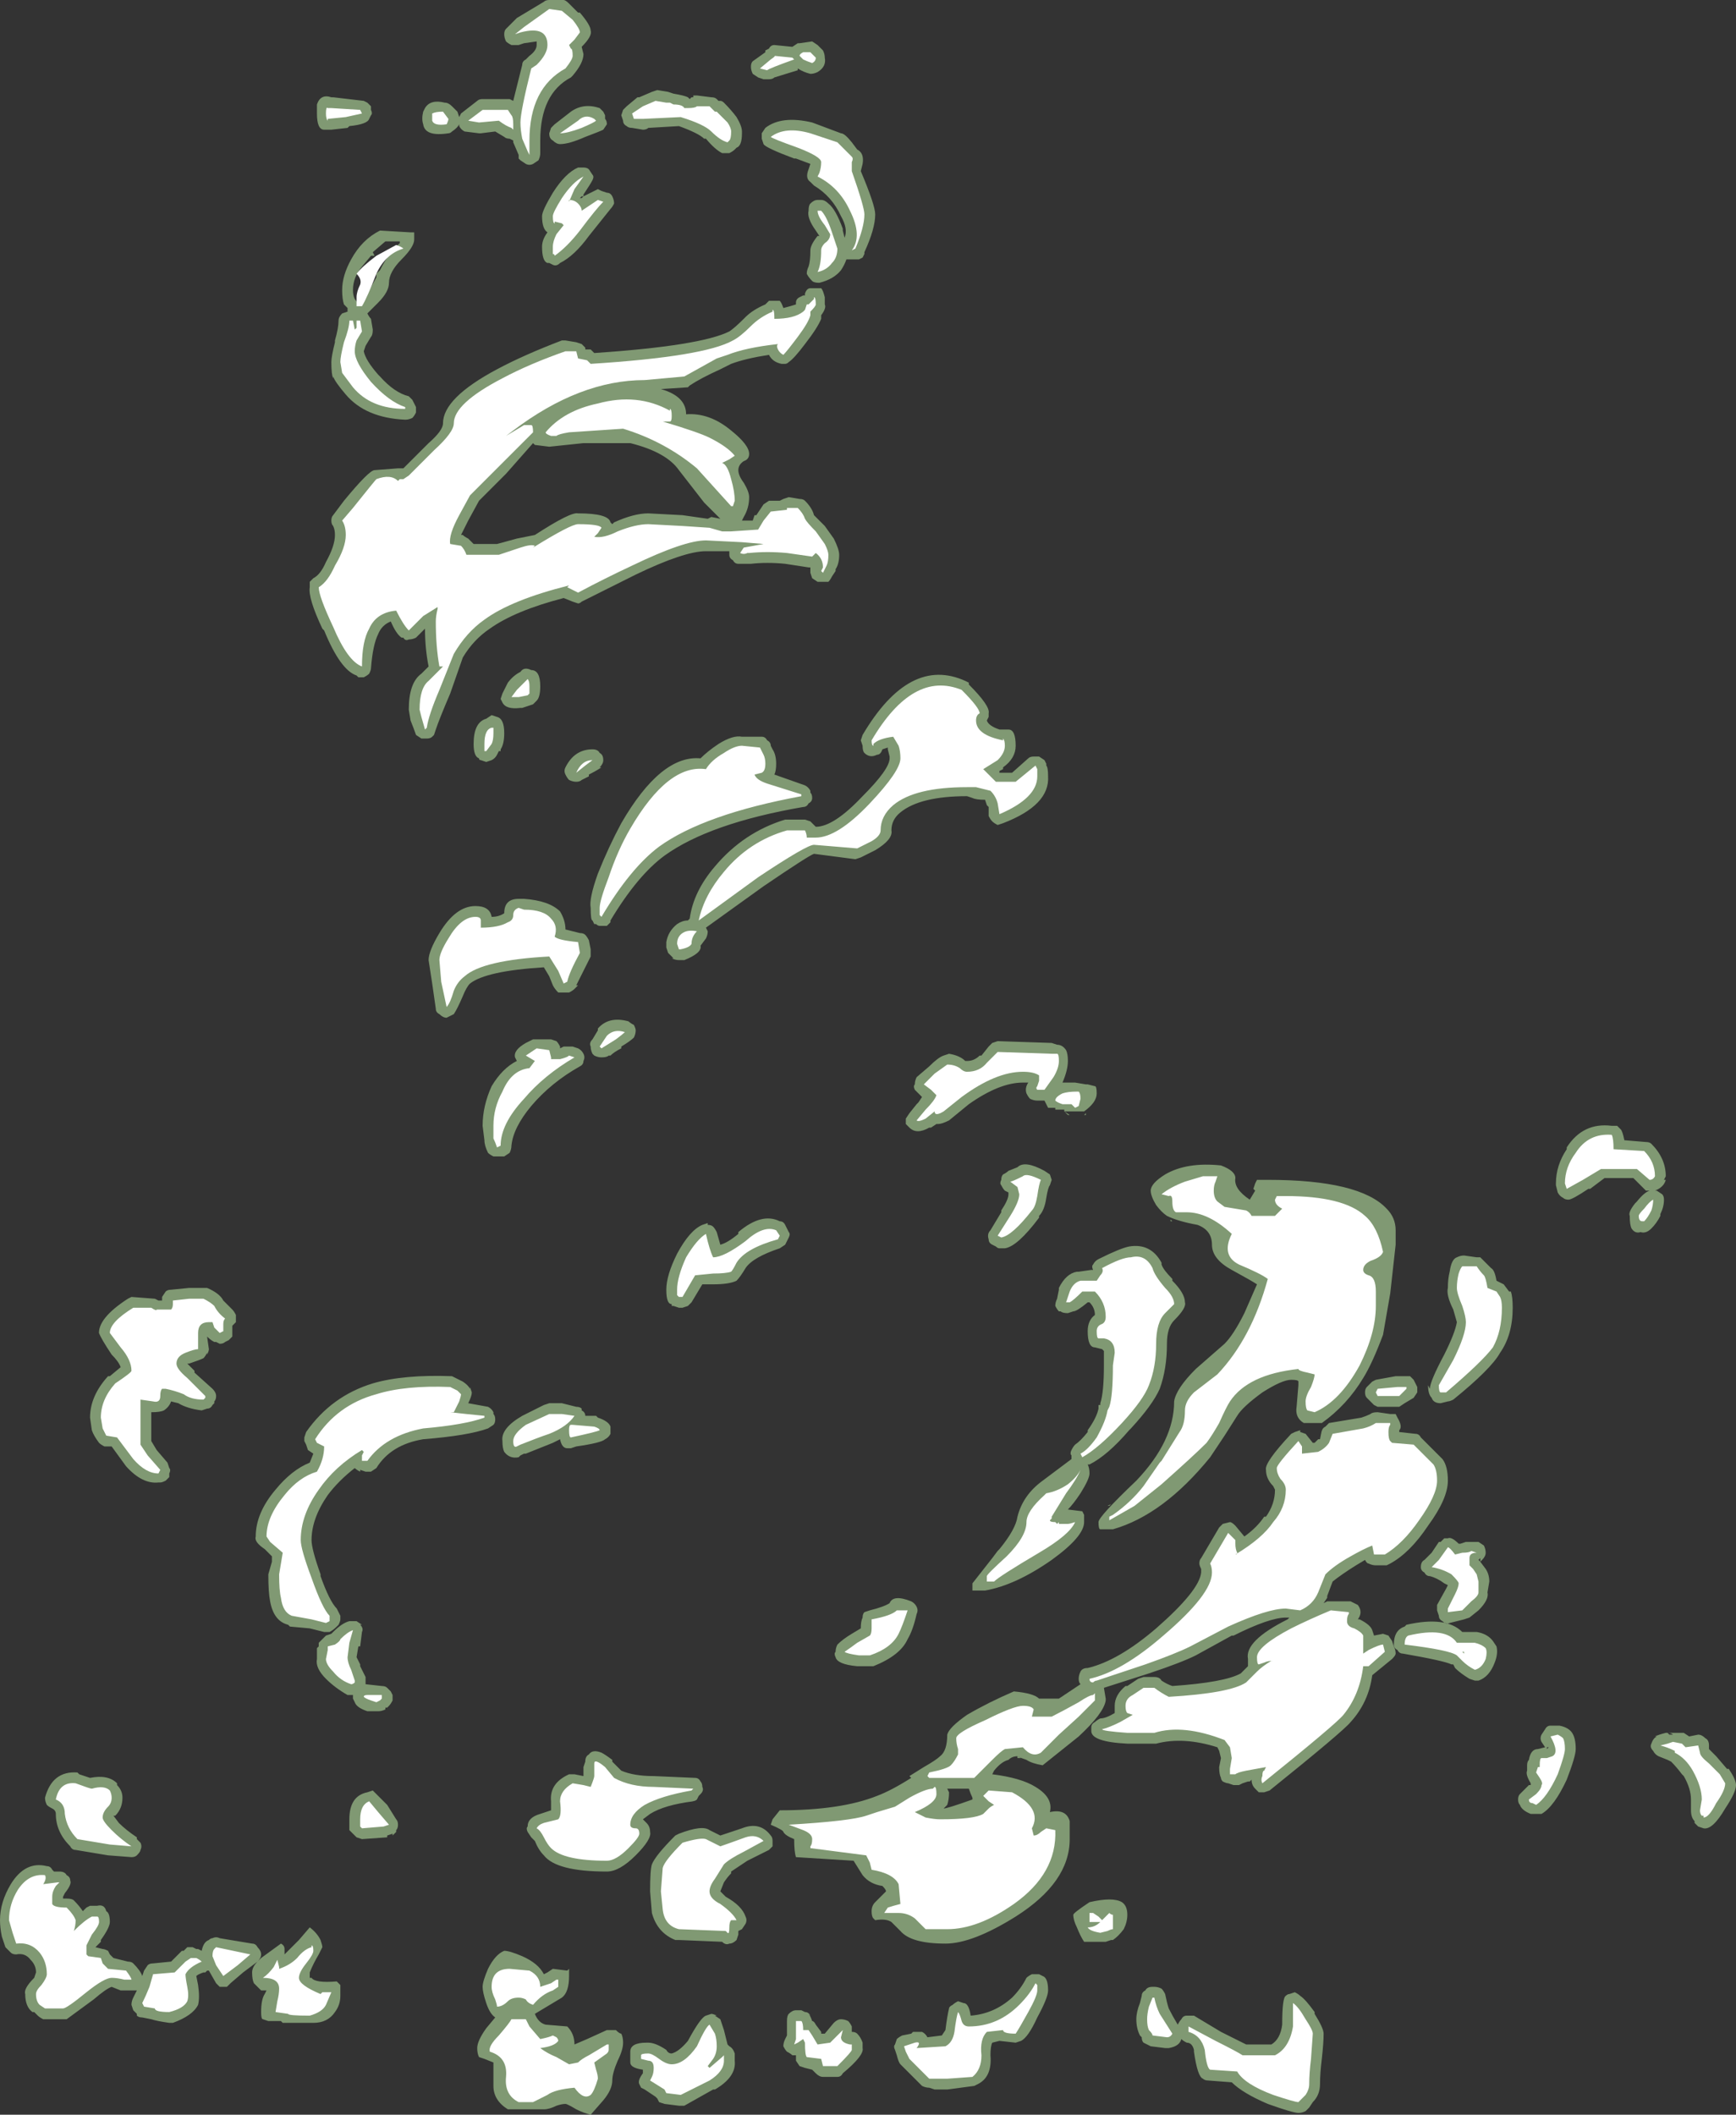 <?xml version="1.0" encoding="UTF-8" standalone="no"?>
<svg xmlns:ffdec="https://www.free-decompiler.com/flash" xmlns:xlink="http://www.w3.org/1999/xlink" ffdec:objectType="shape" height="58.7px" width="48.2px" xmlns="http://www.w3.org/2000/svg">
  <rect width="100%" height="100%" fill="#333333" stroke="none"/>
  <g transform="matrix(1.0, 0.0, 0.0, 1.0, 23.35, 51.8)">
    <path d="M0.0 -48.1 Q0.1 -48.1 0.3 -47.85 L0.45 -47.65 Q0.65 -47.55 0.6 -47.25 L0.55 -47.05 Q0.95 -46.1 0.95 -45.85 0.95 -45.45 0.65 -44.8 L0.65 -44.75 0.6 -44.65 0.5 -44.6 0.15 -44.6 Q0.1 -44.45 0.0 -44.3 -0.2 -44.05 -0.6 -43.95 -0.75 -43.95 -0.8 -44.0 -0.9 -44.1 -0.95 -44.2 -0.95 -44.3 -0.9 -44.4 -0.85 -44.55 -0.85 -44.85 -0.85 -45.0 -0.65 -45.25 L-0.6 -45.25 -0.7 -45.4 Q-0.95 -45.75 -0.9 -45.95 -0.9 -46.1 -0.85 -46.15 -0.75 -46.25 -0.65 -46.25 L-0.55 -46.25 Q-0.45 -46.25 -0.35 -46.15 -0.15 -46.0 0.05 -45.45 L0.05 -45.4 0.1 -45.2 Q0.2 -45.45 0.0 -45.8 -0.25 -46.35 -0.75 -46.65 L-0.85 -46.75 Q-1.0 -46.85 -0.9 -47.1 L-0.85 -47.25 -1.25 -47.4 -1.3 -47.4 Q-2.1 -47.7 -2.15 -47.8 L-2.2 -47.95 -2.2 -48.1 -2.1 -48.25 Q-1.65 -48.6 -0.8 -48.4 L0.0 -48.1 M4.1 -32.0 L4.1 -31.9 4.05 -31.8 Q4.1 -31.65 4.4 -31.55 L4.65 -31.55 Q4.85 -31.55 4.85 -31.1 4.85 -30.75 4.5 -30.5 L4.5 -30.45 4.4 -30.4 4.4 -30.35 4.75 -30.35 5.2 -30.75 Q5.25 -30.8 5.35 -30.8 L5.5 -30.8 5.65 -30.7 5.7 -30.6 5.7 -30.55 Q5.75 -30.5 5.75 -30.25 5.8 -29.45 4.5 -28.95 L4.35 -28.9 Q4.25 -28.95 4.2 -29.0 4.15 -29.05 4.1 -29.15 L4.1 -29.4 4.05 -29.45 4.0 -29.6 Q3.75 -29.6 3.65 -29.65 L3.5 -29.7 Q2.2 -29.7 1.65 -29.25 1.4 -29.05 1.4 -28.75 1.45 -28.5 0.95 -28.2 L0.55 -28.0 0.4 -27.95 -0.75 -28.1 Q-0.9 -28.05 -2.15 -27.2 L-3.75 -26.05 -3.7 -25.95 Q-3.7 -25.85 -3.75 -25.75 L-3.9 -25.55 Q-3.85 -25.35 -4.35 -25.15 L-4.5 -25.15 Q-4.6 -25.15 -4.7 -25.2 L-4.65 -25.2 -4.8 -25.35 -4.85 -25.5 -4.85 -25.65 Q-4.8 -25.95 -4.55 -26.15 -4.4 -26.25 -4.25 -26.25 L-4.2 -26.3 Q-4.1 -27.05 -3.5 -27.75 -2.7 -28.7 -1.55 -29.05 L-1.0 -29.05 -0.85 -29.0 -0.7 -28.85 Q-0.2 -28.85 0.6 -29.7 1.35 -30.45 1.35 -30.75 L1.35 -30.8 1.3 -31.0 1.3 -31.05 1.15 -31.0 Q1.1 -30.85 1.0 -30.85 0.8 -30.75 0.65 -30.9 0.6 -30.95 0.6 -31.1 L0.55 -31.25 0.6 -31.4 Q1.9 -33.6 3.45 -32.9 L3.55 -32.85 3.55 -32.8 Q4.15 -32.2 4.1 -32.0 M11.85 -19.05 Q14.4 -19.05 15.15 -18.25 15.4 -18.0 15.4 -17.65 L15.4 -17.25 15.25 -15.9 15.05 -14.75 Q14.75 -13.95 14.5 -13.55 14.05 -12.8 13.35 -12.3 L12.85 -12.3 Q12.6 -12.45 12.65 -12.75 L12.7 -13.35 12.7 -13.45 Q12.7 -13.5 12.5 -13.5 12.25 -13.5 11.7 -13.15 11.15 -12.75 11.0 -12.5 L10.65 -11.95 10.25 -11.35 Q8.95 -9.75 7.55 -9.35 L7.2 -9.35 Q7.15 -9.35 7.15 -9.55 7.15 -9.7 8.2 -10.7 9.25 -11.8 9.25 -12.9 9.3 -13.25 9.85 -13.8 L10.65 -14.5 Q10.9 -14.75 11.2 -15.35 L11.55 -16.15 Q11.4 -16.25 10.85 -16.55 10.3 -16.85 10.3 -17.25 10.3 -17.65 9.9 -17.8 9.35 -17.9 9.05 -18.05 8.9 -18.15 8.75 -18.35 8.6 -18.6 8.6 -18.75 8.6 -18.95 9.0 -19.2 9.6 -19.55 10.55 -19.45 10.95 -19.3 10.95 -19.1 10.9 -18.8 11.35 -18.5 L11.5 -18.75 11.45 -18.8 11.5 -18.95 11.55 -19.05 11.85 -19.05 M16.85 -16.05 Q16.85 -16.3 16.9 -16.5 16.95 -16.85 17.1 -16.9 17.2 -16.95 17.3 -16.95 L17.65 -16.9 17.75 -16.9 18.05 -16.6 Q18.15 -16.55 18.2 -16.25 L18.4 -16.15 18.55 -15.95 18.6 -15.95 Q18.65 -15.8 18.65 -15.5 18.65 -14.75 18.3 -14.25 18.05 -13.8 17.0 -12.95 16.9 -12.9 16.85 -12.9 L16.65 -12.85 Q16.45 -12.85 16.4 -13.0 16.3 -13.1 16.3 -13.35 L16.35 -13.25 Q16.35 -13.45 16.75 -14.2 17.05 -14.8 17.1 -15.1 L17.0 -15.45 Q16.8 -15.85 16.85 -16.05 M22.35 -20.1 Q22.45 -20.1 22.5 -20.05 22.9 -19.65 22.9 -19.15 L22.85 -19.05 22.9 -19.05 Q22.85 -18.85 22.6 -18.75 L22.65 -18.75 22.8 -18.65 Q22.85 -18.6 22.85 -18.5 22.85 -18.3 22.75 -18.1 L22.75 -18.05 Q22.65 -17.85 22.5 -17.7 22.35 -17.55 22.2 -17.6 22.05 -17.55 21.95 -17.7 21.9 -17.8 21.9 -18.05 21.85 -18.15 22.05 -18.4 L22.1 -18.45 Q22.3 -18.7 22.45 -18.75 L22.35 -18.75 22.0 -19.1 21.2 -19.1 20.8 -18.8 20.75 -18.8 Q20.3 -18.5 20.2 -18.5 20.1 -18.5 20.05 -18.55 19.95 -18.6 19.9 -18.7 L19.85 -18.9 19.85 -18.95 Q19.85 -19.45 20.15 -19.9 L20.15 -19.95 Q20.6 -20.65 21.4 -20.55 L21.55 -20.55 21.65 -20.45 Q21.7 -20.4 21.75 -20.15 L22.35 -20.1 M6.0 -22.8 Q6.15 -22.8 6.25 -22.65 6.3 -22.55 6.3 -22.35 6.3 -22.1 6.15 -21.75 L6.5 -21.75 6.8 -21.7 6.85 -21.7 7.05 -21.65 Q7.1 -21.65 7.1 -21.45 7.1 -21.2 6.75 -20.95 L6.2 -20.95 6.35 -20.85 6.3 -20.85 6.2 -20.95 6.2 -21.0 5.95 -21.0 5.95 -21.05 5.75 -21.05 5.65 -21.25 5.45 -21.25 Q5.35 -21.25 5.25 -21.3 5.2 -21.35 5.15 -21.45 5.1 -21.6 5.2 -21.75 L5.05 -21.75 Q4.4 -21.75 3.55 -21.15 L3.0 -20.7 Q2.8 -20.6 2.7 -20.6 L2.65 -20.6 2.5 -20.5 2.45 -20.5 Q2.1 -20.3 1.9 -20.5 1.85 -20.55 1.8 -20.6 1.8 -20.7 1.8 -20.75 L1.9 -20.9 2.1 -21.15 2.15 -21.2 2.25 -21.35 Q2.15 -21.45 2.05 -21.55 2.0 -21.65 2.05 -21.7 2.05 -21.8 2.1 -21.9 L2.45 -22.2 Q2.7 -22.45 2.85 -22.5 L3.0 -22.55 Q3.3 -22.5 3.45 -22.35 L3.5 -22.35 Q3.7 -22.35 3.85 -22.5 L3.9 -22.5 4.1 -22.75 4.2 -22.85 4.35 -22.9 5.85 -22.85 6.0 -22.8 M5.8 -19.2 L5.85 -19.05 5.8 -18.9 Q5.75 -18.85 5.7 -18.55 5.65 -18.2 5.5 -18.05 L5.5 -18.0 Q4.9 -17.2 4.55 -17.15 L4.4 -17.15 Q4.35 -17.15 4.3 -17.2 L4.2 -17.25 Q4.1 -17.3 4.1 -17.4 4.05 -17.55 4.15 -17.65 L4.45 -18.15 4.45 -18.2 Q4.65 -18.5 4.65 -18.65 L4.65 -18.7 4.55 -18.75 Q4.5 -18.8 4.45 -18.9 4.4 -18.95 4.45 -19.05 4.45 -19.15 4.5 -19.2 4.6 -19.25 4.65 -19.3 L4.9 -19.4 Q5.1 -19.6 5.65 -19.3 L5.8 -19.2 M9.15 -17.9 L9.15 -17.95 9.2 -17.9 9.15 -17.9 M6.6 -20.8 L6.6 -20.8 M6.8 -20.9 L6.8 -20.85 6.75 -20.85 6.8 -20.9 M8.65 -18.5 L8.65 -18.5 M8.0 -17.2 Q8.6 -17.3 8.9 -16.75 L8.9 -16.7 Q8.95 -16.55 9.2 -16.3 L9.2 -16.25 Q9.55 -15.9 9.55 -15.65 9.6 -15.5 9.25 -15.15 9.05 -14.95 9.05 -14.5 9.05 -13.8 8.85 -13.25 8.65 -12.8 8.05 -12.15 L8.0 -12.1 Q7.4 -11.4 6.9 -11.15 L6.85 -11.15 Q6.9 -11.05 6.9 -10.9 6.9 -10.75 6.65 -10.35 6.45 -10.05 6.3 -9.9 L6.7 -9.85 6.75 -9.75 6.75 -9.55 Q6.75 -9.15 5.85 -8.5 4.85 -7.8 4.0 -7.65 L3.65 -7.65 3.65 -7.85 4.2 -8.55 4.35 -8.75 4.4 -8.8 Q4.85 -9.35 4.9 -9.7 5.05 -10.3 5.6 -10.7 L6.4 -11.3 6.4 -11.4 Q6.35 -11.45 6.4 -11.55 6.45 -11.65 6.5 -11.7 6.65 -11.8 6.85 -12.05 L6.85 -12.1 Q7.1 -12.45 7.15 -12.7 L7.15 -12.8 7.2 -12.8 7.2 -12.85 Q7.3 -13.15 7.3 -13.9 L7.3 -14.3 7.25 -14.35 7.05 -14.4 Q6.85 -14.4 6.85 -14.85 6.85 -15.15 7.05 -15.3 7.05 -15.5 6.9 -15.65 L6.85 -15.65 Q6.55 -15.4 6.45 -15.4 L6.45 -15.4 6.3 -15.35 Q6.15 -15.35 6.1 -15.4 L6.05 -15.4 Q6.0 -15.45 5.95 -15.55 5.95 -15.65 6.0 -15.75 L6.05 -16.0 6.05 -16.05 Q6.25 -16.45 6.55 -16.5 L6.6 -16.5 6.95 -16.55 7.0 -16.55 Q6.95 -16.65 7.0 -16.7 7.05 -16.8 7.15 -16.85 7.75 -17.15 8.0 -17.2 M8.65 -11.4 L8.65 -11.4 M7.5 -10.05 L7.4 -10.0 7.45 -10.0 7.5 -10.05 M10.5 -9.4 L10.6 -9.5 10.8 -9.55 Q10.85 -9.55 10.95 -9.45 L11.2 -9.15 Q11.55 -9.4 11.75 -9.7 L11.8 -9.7 Q12.05 -10.05 12.05 -10.45 L12.0 -10.55 Q11.8 -10.75 11.8 -11.0 11.75 -11.2 12.5 -12.0 L12.6 -12.05 12.75 -12.1 12.75 -12.05 12.9 -12.0 13.1 -11.75 13.15 -11.75 13.25 -11.85 13.3 -11.85 13.35 -12.1 13.35 -12.05 Q13.35 -12.15 13.45 -12.2 L13.55 -12.3 14.45 -12.45 Q14.6 -12.5 14.7 -12.55 14.75 -12.6 14.9 -12.6 L15.25 -12.55 15.4 -12.55 15.45 -12.45 Q15.6 -12.2 15.5 -12.1 L15.5 -12.05 15.95 -12.0 Q16.05 -12.0 16.1 -11.9 L16.7 -11.3 Q16.85 -11.1 16.85 -10.7 16.85 -10.2 16.3 -9.45 15.8 -8.7 15.25 -8.4 L15.15 -8.35 14.85 -8.35 Q14.75 -8.35 14.65 -8.4 14.6 -8.4 14.55 -8.5 L14.3 -8.35 Q13.9 -8.1 13.65 -7.9 L13.5 -7.5 13.5 -7.45 13.4 -7.3 13.5 -7.35 14.15 -7.35 14.35 -7.25 Q14.5 -7.05 14.35 -6.85 L14.4 -6.85 Q14.7 -6.7 14.75 -6.55 L14.8 -6.4 15.05 -6.45 15.2 -6.4 15.3 -6.25 15.35 -6.1 Q15.4 -6.0 15.4 -5.9 15.4 -5.85 15.3 -5.75 L14.75 -5.3 Q14.65 -4.55 14.15 -4.0 13.95 -3.75 11.9 -2.1 L11.75 -2.05 11.6 -2.05 11.5 -2.15 Q11.4 -2.25 11.4 -2.4 L11.35 -2.35 11.3 -2.35 11.15 -2.3 11.05 -2.25 10.9 -2.25 10.75 -2.3 Q10.7 -2.3 10.6 -2.35 10.55 -2.4 10.55 -2.45 10.5 -2.55 10.5 -2.75 L10.55 -3.0 10.5 -3.2 10.45 -3.3 Q9.5 -3.6 8.75 -3.4 L7.95 -3.4 Q6.95 -3.45 6.95 -3.75 6.95 -3.8 6.95 -3.85 6.95 -3.95 7.05 -4.0 7.1 -4.05 7.2 -4.1 7.35 -4.1 7.6 -4.25 7.6 -4.35 7.6 -4.45 7.6 -4.75 7.9 -5.0 L7.95 -5.0 8.25 -5.2 8.4 -5.25 8.7 -5.25 Q8.85 -5.25 8.9 -5.15 9.05 -5.05 9.2 -5.0 10.65 -5.1 11.1 -5.35 L11.3 -5.55 11.3 -5.75 Q11.2 -6.25 12.4 -6.85 L12.45 -6.9 12.35 -6.9 Q11.9 -6.9 10.9 -6.4 L10.85 -6.4 9.85 -5.85 Q9.45 -5.65 8.55 -5.35 L7.3 -4.95 7.35 -4.65 7.35 -4.6 Q7.3 -4.25 6.6 -3.6 L5.6 -2.8 Q5.3 -2.85 5.15 -2.95 5.0 -3.0 4.9 -3.05 L5.0 -3.0 4.9 -3.0 4.9 -3.05 Q4.75 -3.05 4.65 -2.95 4.45 -2.9 4.25 -2.65 L4.2 -2.55 Q5.0 -2.45 5.4 -2.2 5.9 -1.9 5.8 -1.5 6.25 -1.6 6.35 -1.25 L6.35 -0.75 Q6.35 0.45 4.85 1.4 3.65 2.15 2.9 2.15 1.95 2.15 1.65 1.8 L1.4 1.55 Q1.25 1.45 0.95 1.5 L0.9 1.45 Q0.85 1.4 0.85 1.25 0.85 1.1 0.95 1.0 L1.25 0.7 Q1.25 0.65 1.15 0.55 0.8 0.5 0.6 0.25 L0.35 -0.15 -1.25 -0.25 Q-1.3 -0.4 -1.3 -0.75 -1.55 -0.85 -1.6 -0.95 -1.6 -1.0 -1.95 -1.15 L-1.9 -1.3 -1.7 -1.55 Q0.0 -1.55 1.0 -1.95 1.4 -2.1 1.95 -2.45 L1.9 -2.5 2.3 -2.75 Q2.65 -2.95 2.75 -3.05 2.95 -3.2 2.95 -3.65 3.0 -3.85 3.5 -4.2 4.1 -4.55 4.8 -4.85 5.35 -4.8 5.5 -4.65 L6.05 -4.65 6.65 -5.05 Q6.6 -5.1 6.6 -5.2 6.6 -5.3 6.65 -5.4 6.7 -5.5 6.85 -5.5 7.7 -5.7 8.75 -6.6 9.95 -7.65 10.0 -8.15 L10.0 -8.25 Q9.95 -8.35 9.95 -8.4 9.95 -8.5 10.0 -8.55 L10.5 -9.4 M2.1 -7.2 Q2.15 -7.1 2.1 -7.0 2.0 -6.55 1.85 -6.3 1.65 -5.85 0.9 -5.55 L0.45 -5.55 Q-0.1 -5.6 -0.15 -5.8 -0.2 -5.9 -0.15 -5.95 -0.15 -6.05 -0.1 -6.15 0.05 -6.3 0.3 -6.45 L0.55 -6.6 Q0.55 -6.8 0.6 -6.9 0.6 -7.0 0.65 -7.05 L0.8 -7.1 Q1.2 -7.2 1.35 -7.3 1.45 -7.55 1.95 -7.35 2.05 -7.3 2.1 -7.2 M3.75 -8.0 L3.75 -8.0 M4.05 -7.6 L4.05 -7.6 M2.9 -3.55 L2.9 -3.55 M2.95 -2.15 L3.0 -2.05 Q3.0 -1.85 2.95 -1.7 L2.85 -1.6 Q2.95 -1.6 3.65 -1.85 L3.65 -1.9 Q3.6 -2.0 3.55 -2.15 L2.95 -2.15 M17.7 -9.0 L17.85 -8.9 Q17.9 -8.8 17.9 -8.7 17.9 -8.6 17.8 -8.5 L17.75 -8.45 17.9 -8.25 Q18.0 -8.1 18.0 -7.9 L17.95 -7.6 Q18.0 -7.4 17.7 -7.1 L17.45 -6.9 17.3 -6.85 16.9 -6.75 Q16.8 -6.7 16.7 -6.8 16.6 -6.85 16.6 -6.95 L16.55 -7.1 Q16.55 -7.2 16.55 -7.25 L16.8 -7.7 16.85 -7.8 16.75 -7.85 Q16.55 -8.0 16.35 -8.05 16.25 -8.05 16.2 -8.15 16.1 -8.2 16.1 -8.3 16.1 -8.45 16.2 -8.5 L16.4 -8.7 16.6 -9.0 16.65 -9.0 16.75 -9.1 16.85 -9.1 Q16.95 -9.15 17.15 -8.95 L17.2 -8.95 17.35 -9.0 17.7 -9.0 M17.75 -8.45 L17.75 -8.55 17.7 -8.5 17.75 -8.45 M17.65 -8.45 L17.65 -8.45 M16.0 -13.3 Q16.0 -13.25 16.0 -13.15 L15.9 -13.0 15.65 -12.85 15.5 -12.75 14.9 -12.75 14.8 -12.8 14.6 -13.0 Q14.55 -13.05 14.55 -13.15 14.55 -13.25 14.6 -13.3 L14.75 -13.45 14.85 -13.5 15.4 -13.6 15.8 -13.6 15.9 -13.5 16.0 -13.3 M16.95 -5.6 Q16.75 -5.7 15.6 -5.9 15.5 -5.9 15.45 -6.0 15.35 -6.05 15.35 -6.15 15.35 -6.55 15.65 -6.65 L15.7 -6.7 Q16.8 -6.95 17.25 -6.5 L17.65 -6.5 Q17.95 -6.45 18.1 -6.25 L18.2 -6.1 Q18.25 -5.9 18.15 -5.65 18.0 -5.25 17.7 -5.15 L17.6 -5.15 17.45 -5.2 Q17.2 -5.35 17.05 -5.5 L17.0 -5.6 16.95 -5.6 M22.6 -3.6 Q22.7 -3.65 22.9 -3.7 L23.4 -3.7 23.55 -3.6 23.8 -3.65 Q23.9 -3.65 24.0 -3.55 24.1 -3.5 24.1 -3.35 L24.1 -3.25 24.3 -3.05 24.6 -2.7 24.65 -2.7 Q24.85 -2.4 24.85 -2.25 24.85 -2.05 24.55 -1.6 24.2 -1.0 23.95 -1.05 L23.8 -1.1 Q23.75 -1.15 23.7 -1.2 L23.7 -1.25 Q23.6 -1.35 23.6 -1.55 L23.6 -1.85 Q23.6 -2.15 23.4 -2.5 L23.35 -2.55 Q23.2 -2.75 23.05 -2.9 L22.95 -2.95 22.7 -3.05 Q22.6 -3.1 22.55 -3.2 22.45 -3.3 22.5 -3.4 22.55 -3.55 22.65 -3.6 L22.6 -3.6 M23.05 -3.65 L23.1 -3.65 Q23.05 -3.7 22.95 -3.7 L23.0 -3.65 23.05 -3.65 M19.55 -3.8 Q19.6 -3.9 19.7 -3.9 L19.95 -3.9 Q20.2 -3.85 20.3 -3.7 20.4 -3.55 20.4 -3.25 20.4 -3.05 20.15 -2.4 19.8 -1.65 19.45 -1.45 L19.15 -1.45 Q18.9 -1.55 18.85 -1.7 18.8 -1.75 18.8 -1.85 18.8 -1.95 18.85 -2.0 L19.1 -2.25 19.15 -2.25 19.15 -2.3 Q19.0 -2.55 19.05 -2.65 L19.05 -2.8 Q19.05 -2.9 19.1 -2.95 19.15 -3.25 19.35 -3.25 L19.55 -3.3 19.45 -3.45 Q19.4 -3.55 19.45 -3.65 L19.55 -3.8 M19.6 -3.25 L19.65 -3.3 19.6 -3.3 19.6 -3.25 M12.6 3.5 Q12.7 3.55 12.75 3.6 12.9 3.7 13.15 4.05 L13.15 4.1 Q13.4 4.5 13.4 4.65 13.4 4.9 13.35 5.35 13.3 5.75 13.3 6.05 13.3 6.35 13.1 6.55 L13.0 6.7 12.9 6.8 Q12.8 6.85 12.7 6.85 12.55 6.85 11.85 6.6 11.15 6.3 10.85 6.0 L10.2 5.95 Q10.1 5.95 10.05 5.9 9.9 5.85 9.8 5.15 L9.8 5.1 Q9.75 4.9 9.6 4.9 9.5 4.85 9.45 4.8 9.4 5.0 9.1 5.05 L9.0 5.05 8.6 5.0 8.4 4.9 Q8.35 4.85 8.35 4.75 L8.3 4.7 Q8.2 4.5 8.2 4.25 8.2 4.05 8.3 3.8 L8.35 3.6 Q8.35 3.5 8.45 3.45 8.5 3.35 8.65 3.35 L8.7 3.35 Q8.8 3.35 8.9 3.4 8.95 3.45 9.0 3.55 9.05 3.8 9.1 3.95 9.2 4.15 9.35 4.4 9.4 4.3 9.45 4.25 9.5 4.15 9.6 4.15 L9.8 4.15 10.55 4.6 11.25 4.95 11.95 4.95 Q12.2 4.8 12.25 4.4 12.25 3.65 12.35 3.6 12.4 3.55 12.45 3.55 L12.6 3.5 M7.85 1.75 Q7.7 1.95 7.55 2.05 L7.55 2.05 7.5 2.05 7.35 2.1 6.75 2.1 Q6.65 1.95 6.55 1.7 6.45 1.5 6.45 1.35 6.45 1.3 6.9 1.0 7.55 0.85 7.8 1.0 7.95 1.1 7.95 1.35 7.95 1.55 7.85 1.75 M7.75 1.95 L7.75 1.95 M5.75 3.45 Q5.75 3.65 5.45 4.2 5.2 4.75 5.0 4.85 L4.85 4.9 4.4 4.85 4.2 4.9 Q4.15 5.0 4.15 5.25 4.2 5.85 3.8 6.05 L3.7 6.1 2.95 6.2 2.6 6.2 2.45 6.15 Q2.35 6.15 2.25 6.1 L1.65 5.5 Q1.6 5.45 1.55 5.25 L1.5 5.1 Q1.45 5.0 1.5 4.95 L1.55 4.8 Q1.6 4.75 1.7 4.7 L1.95 4.65 2.0 4.6 Q2.15 4.6 2.25 4.6 2.35 4.65 2.4 4.75 L2.8 4.7 2.9 4.55 Q2.95 4.15 3.0 3.95 3.0 3.9 3.1 3.85 3.15 3.8 3.25 3.75 L3.4 3.8 Q3.55 3.8 3.6 4.15 4.25 4.1 4.75 3.65 5.0 3.4 5.15 3.1 5.2 3.05 5.3 3.0 L5.5 3.0 5.6 3.05 Q5.75 3.1 5.75 3.45 M0.3 4.45 L0.3 4.6 Q0.4 4.6 0.45 4.65 0.55 4.75 0.6 4.9 L0.6 5.05 Q0.65 5.25 0.05 5.75 0.0 5.85 -0.1 5.85 L-0.5 5.85 Q-0.6 5.85 -0.7 5.75 L-0.8 5.65 -1.0 5.6 -1.15 5.55 -1.25 5.4 -1.25 5.25 -1.35 5.25 Q-1.4 5.2 -1.5 5.15 -1.55 5.1 -1.6 5.0 -1.6 4.9 -1.55 4.8 L-1.5 4.7 -1.5 4.3 Q-1.5 4.15 -1.45 4.1 -1.35 4.0 -1.25 4.0 L-1.1 4.0 -1.0 4.05 Q-0.9 4.05 -0.85 4.15 L-0.9 4.1 Q-0.85 4.15 -0.8 4.3 -0.75 4.3 -0.7 4.4 L-0.55 4.6 -0.55 4.65 -0.45 4.65 -0.2 4.35 Q-0.1 4.25 0.0 4.25 0.1 4.25 0.2 4.3 0.25 4.35 0.3 4.45 M-2.0 -50.45 Q-1.95 -50.55 -1.85 -50.55 L-1.35 -50.5 -1.2 -50.6 -1.15 -50.6 -0.8 -50.65 -0.65 -50.55 -0.5 -50.4 Q-0.45 -50.3 -0.45 -50.2 -0.4 -49.95 -0.65 -49.8 -0.75 -49.75 -0.85 -49.75 -1.05 -49.8 -1.2 -49.9 L-1.2 -49.85 -1.85 -49.65 Q-1.9 -49.6 -2.0 -49.6 L-2.15 -49.6 -2.3 -49.65 -2.45 -49.75 Q-2.5 -49.85 -2.5 -49.95 -2.5 -50.05 -2.45 -50.1 L-2.1 -50.35 -2.1 -50.4 -2.0 -50.45 M-9.3 -51.0 L-9.0 -51.3 -8.25 -51.75 Q-8.2 -51.8 -8.1 -51.8 L-7.7 -51.8 Q-7.65 -51.8 -7.55 -51.7 L-7.3 -51.45 -7.25 -51.45 Q-6.95 -51.1 -6.95 -50.95 -6.9 -50.8 -7.2 -50.5 L-7.15 -50.3 Q-7.15 -50.05 -7.45 -49.7 L-7.5 -49.65 Q-8.35 -49.2 -8.35 -47.9 L-8.35 -47.55 Q-8.35 -47.45 -8.4 -47.35 L-8.55 -47.25 Q-8.65 -47.2 -8.75 -47.25 L-8.9 -47.35 -8.95 -47.4 -8.95 -47.5 -9.1 -47.85 -9.1 -47.9 -9.2 -47.95 Q-9.3 -47.95 -9.35 -48.0 L-9.6 -48.15 -10.0 -48.1 -10.05 -48.1 -10.45 -48.15 Q-10.55 -48.2 -10.6 -48.3 L-10.6 -48.35 Q-10.65 -48.25 -10.8 -48.15 -10.85 -48.1 -10.9 -48.1 -11.55 -48.0 -11.6 -48.35 -11.65 -48.5 -11.6 -48.7 L-11.55 -48.8 Q-11.4 -49.05 -11.0 -48.95 -10.9 -48.95 -10.8 -48.85 L-10.65 -48.7 -10.6 -48.55 -10.55 -48.65 -10.1 -49.0 Q-10.05 -49.05 -9.95 -49.05 L-9.2 -49.05 -9.1 -49.0 -8.85 -50.0 Q-8.85 -50.1 -8.75 -50.15 L-8.65 -50.25 Q-8.45 -50.4 -8.45 -50.55 -8.45 -50.6 -8.45 -50.65 L-8.8 -50.6 -8.95 -50.55 Q-9.05 -50.55 -9.15 -50.55 -9.25 -50.6 -9.3 -50.65 -9.35 -50.75 -9.35 -50.85 -9.35 -50.95 -9.3 -51.0 M-7.25 -50.45 L-7.25 -50.45 M-5.95 -48.85 L-5.65 -49.1 -5.6 -49.1 -5.25 -49.25 -5.1 -49.3 -4.8 -49.25 -4.65 -49.2 Q-4.35 -49.15 -4.25 -49.1 L-4.2 -49.05 -4.15 -49.1 -4.1 -49.1 -4.1 -49.15 -4.0 -49.15 -3.6 -49.1 Q-3.5 -49.1 -3.45 -49.05 L-3.4 -49.0 -3.35 -49.0 Q-3.3 -49.0 -3.25 -48.95 -3.05 -48.75 -2.9 -48.55 -2.75 -48.3 -2.75 -48.15 L-2.75 -48.1 Q-2.75 -47.75 -2.9 -47.7 L-2.95 -47.65 Q-3.0 -47.6 -3.1 -47.55 L-3.3 -47.55 Q-3.5 -47.65 -3.75 -47.95 L-3.8 -47.95 Q-3.95 -48.1 -4.5 -48.3 L-5.35 -48.25 Q-5.4 -48.2 -5.5 -48.2 L-5.8 -48.25 Q-5.9 -48.25 -5.95 -48.3 -6.05 -48.35 -6.05 -48.45 L-6.1 -48.6 -6.05 -48.75 -5.95 -48.85 M-6.7 -48.8 L-6.6 -48.7 -6.55 -48.6 -6.55 -48.5 Q-6.5 -48.45 -6.5 -48.35 L-6.6 -48.2 Q-6.7 -48.15 -7.1 -48.0 -7.55 -47.8 -7.8 -47.8 -7.9 -47.8 -8.0 -47.9 -8.1 -47.95 -8.1 -48.1 L-8.05 -48.25 -7.95 -48.35 -7.5 -48.7 Q-7.15 -48.95 -6.7 -48.8 M-7.3 -47.15 L-7.15 -47.15 Q-7.05 -47.15 -7.0 -47.1 L-6.9 -46.95 Q-6.85 -46.9 -6.9 -46.8 -6.95 -46.7 -7.15 -46.4 L-7.15 -46.35 -7.2 -46.35 -7.25 -46.3 -7.2 -46.3 -7.15 -46.35 -6.75 -46.55 -6.65 -46.5 -6.5 -46.45 Q-6.4 -46.45 -6.35 -46.35 -6.3 -46.25 -6.3 -46.15 -6.35 -46.05 -6.4 -46.0 L-7.0 -45.25 Q-7.4 -44.7 -7.8 -44.5 -7.9 -44.4 -8.0 -44.45 L-8.1 -44.5 -8.15 -44.5 Q-8.3 -44.55 -8.3 -44.95 -8.3 -45.15 -8.15 -45.35 -8.3 -45.45 -8.3 -45.8 -8.3 -45.95 -8.0 -46.45 -7.65 -47.0 -7.3 -47.15 M-3.1 -42.6 Q-2.95 -42.7 -2.7 -42.95 L-2.65 -43.0 Q-2.45 -43.2 -2.1 -43.35 L-2.0 -43.45 -1.7 -43.45 Q-1.65 -43.4 -1.6 -43.25 -1.4 -43.3 -1.25 -43.35 L-1.25 -43.4 Q-1.25 -43.5 -1.15 -43.55 L-1.05 -43.6 -1.0 -43.6 -1.0 -43.65 Q-0.95 -43.8 -0.85 -43.8 L-0.55 -43.8 Q-0.5 -43.75 -0.45 -43.55 L-0.45 -43.35 Q-0.4 -43.25 -0.55 -43.05 -0.55 -43.0 -0.55 -42.95 -0.65 -42.7 -1.0 -42.25 -1.3 -41.85 -1.45 -41.75 -1.5 -41.7 -1.55 -41.7 L-1.65 -41.7 Q-1.9 -41.75 -2.0 -41.95 -2.65 -41.85 -3.05 -41.7 L-3.35 -41.55 Q-3.9 -41.3 -4.2 -41.1 L-4.25 -41.05 -5.0 -41.0 Q-4.3 -40.8 -4.3 -40.3 -3.65 -40.35 -3.05 -39.85 -2.55 -39.45 -2.55 -39.2 -2.55 -39.05 -2.7 -39.0 -2.85 -38.9 -2.85 -38.75 -2.85 -38.6 -2.7 -38.4 -2.55 -38.15 -2.55 -38.0 -2.55 -37.7 -2.7 -37.45 L-2.75 -37.35 -2.45 -37.35 -2.4 -37.5 -2.35 -37.5 -2.15 -37.8 -2.0 -37.9 -1.7 -37.9 -1.6 -37.95 -1.45 -38.0 -1.15 -37.95 Q-1.05 -37.95 -1.0 -37.9 -0.8 -37.7 -0.75 -37.5 L-0.45 -37.2 -0.2 -36.85 Q-0.05 -36.55 -0.05 -36.4 -0.05 -36.15 -0.15 -36.0 L-0.15 -35.95 -0.25 -35.8 Q-0.3 -35.7 -0.35 -35.65 L-0.65 -35.65 -0.8 -35.75 -0.85 -35.9 -0.85 -36.05 -0.9 -36.05 -1.55 -36.15 Q-2.05 -36.2 -2.5 -36.15 L-2.85 -36.15 Q-2.95 -36.15 -3.0 -36.25 -3.1 -36.3 -3.1 -36.4 L-3.1 -36.5 -3.75 -36.5 Q-4.35 -36.5 -5.7 -35.85 L-7.2 -35.1 Q-7.25 -35.05 -7.3 -35.05 L-7.45 -35.1 -7.7 -35.2 Q-9.05 -34.85 -9.75 -34.35 -10.2 -34.05 -10.5 -33.55 L-10.85 -32.55 Q-11.15 -31.85 -11.25 -31.55 L-11.3 -31.4 -11.35 -31.35 Q-11.4 -31.3 -11.5 -31.3 L-11.65 -31.3 -11.8 -31.4 Q-11.85 -31.55 -11.95 -31.8 L-12.0 -32.1 Q-12.0 -32.85 -11.65 -33.1 L-11.45 -33.3 Q-11.55 -33.8 -11.55 -34.35 L-11.8 -34.1 Q-11.9 -34.05 -12.0 -34.05 -12.1 -34.0 -12.15 -34.1 L-12.2 -34.1 Q-12.35 -34.2 -12.5 -34.55 -12.75 -34.45 -12.85 -34.2 -13.0 -33.9 -13.05 -33.25 -13.05 -33.2 -13.1 -33.1 -13.15 -33.05 -13.25 -33.0 L-13.4 -33.0 -13.45 -33.05 Q-13.9 -33.2 -14.35 -34.3 L-14.4 -34.35 Q-14.8 -35.2 -14.75 -35.5 L-14.75 -35.65 -14.65 -35.75 Q-14.45 -35.85 -14.3 -36.2 -14.05 -36.65 -14.05 -36.95 -14.05 -37.1 -14.1 -37.2 -14.15 -37.25 -14.15 -37.35 -14.15 -37.45 -14.1 -37.5 L-13.8 -37.9 Q-13.1 -38.75 -12.95 -38.75 L-12.3 -38.8 -12.15 -38.8 -11.45 -39.5 Q-11.05 -39.85 -11.05 -40.05 -11.05 -40.75 -9.55 -41.55 -8.8 -41.95 -7.75 -42.35 L-7.65 -42.35 -7.35 -42.3 -7.2 -42.25 -7.1 -42.15 -7.1 -42.1 -6.95 -42.1 Q-6.9 -42.05 -6.85 -42.0 -3.9 -42.2 -3.1 -42.6 M-13.05 -48.85 L-13.05 -48.75 Q-13.0 -48.65 -13.05 -48.6 L-13.1 -48.5 Q-13.15 -48.35 -13.65 -48.3 L-13.7 -48.25 -14.15 -48.2 -14.35 -48.2 Q-14.55 -48.2 -14.55 -48.65 L-14.55 -48.9 Q-14.45 -49.2 -14.15 -49.1 L-14.1 -49.1 -13.25 -49.0 -13.15 -48.95 -13.05 -48.85 M-11.85 -45.35 L-11.85 -45.15 Q-11.85 -44.95 -12.2 -44.6 -12.55 -44.25 -12.55 -43.95 -12.55 -43.7 -12.85 -43.4 L-13.15 -43.1 Q-13.1 -43.0 -13.05 -42.95 L-13.0 -42.65 Q-13.0 -42.5 -13.05 -42.45 L-13.2 -42.2 -13.25 -42.05 Q-13.2 -41.8 -12.85 -41.4 L-12.8 -41.35 Q-12.4 -40.9 -12.0 -40.8 L-11.9 -40.7 -11.8 -40.5 Q-11.8 -40.45 -11.8 -40.35 -11.85 -40.25 -11.9 -40.2 -12.0 -40.15 -12.1 -40.15 -13.2 -40.2 -13.75 -40.85 -14.05 -41.2 -14.1 -41.35 L-14.1 -41.3 Q-14.15 -41.4 -14.15 -41.75 -14.15 -41.9 -14.05 -42.3 L-14.05 -42.35 Q-13.95 -42.7 -13.95 -42.9 -13.95 -43.0 -13.85 -43.1 L-13.7 -43.15 -13.7 -43.25 -13.8 -43.35 Q-13.85 -43.5 -13.85 -43.75 -13.85 -44.15 -13.6 -44.6 -13.3 -45.15 -12.8 -45.4 L-11.95 -45.35 -11.85 -45.35 M-12.95 -44.7 L-13.05 -44.7 -13.3 -44.4 Q-13.55 -44.1 -13.55 -43.75 -13.55 -43.6 -13.5 -43.5 L-13.35 -43.3 -12.9 -44.1 -12.9 -44.2 -12.8 -44.3 Q-12.55 -44.8 -12.25 -45.05 L-12.25 -45.1 -12.65 -45.1 -13.0 -44.8 -12.95 -44.7 M-3.6 -37.45 L-3.35 -37.4 -3.8 -37.85 -4.5 -38.75 Q-4.85 -39.25 -5.85 -39.5 L-7.15 -39.5 -8.1 -39.4 -8.5 -39.45 -8.55 -39.5 -9.3 -38.65 -10.05 -37.9 -10.35 -37.35 -10.55 -36.95 -10.5 -36.95 Q-10.45 -36.9 -10.35 -36.85 L-10.2 -36.7 -9.55 -36.7 -9.0 -36.85 -8.5 -36.95 Q-7.5 -37.6 -7.3 -37.55 -6.45 -37.55 -6.4 -37.3 L-6.35 -37.25 -6.3 -37.3 Q-5.75 -37.55 -5.35 -37.55 L-4.4 -37.5 -3.7 -37.4 -3.6 -37.45 M-2.75 -38.5 L-2.75 -38.5 M-8.35 -32.75 Q-8.35 -32.45 -8.45 -32.35 L-8.55 -32.25 -8.85 -32.15 -8.9 -32.15 Q-9.3 -32.1 -9.4 -32.3 L-9.45 -32.4 -9.4 -32.55 -9.25 -32.85 Q-9.1 -33.05 -8.9 -33.15 -8.8 -33.3 -8.6 -33.2 -8.35 -33.2 -8.35 -32.75 M-9.55 -31.9 Q-9.35 -31.85 -9.35 -31.45 -9.35 -31.15 -9.45 -31.0 L-9.45 -30.95 -9.5 -30.95 -9.55 -30.85 Q-9.6 -30.75 -9.7 -30.7 L-9.85 -30.65 -10.0 -30.7 Q-10.05 -30.7 -10.05 -30.75 -10.2 -30.8 -10.2 -31.15 -10.2 -31.75 -9.85 -31.85 L-9.7 -31.95 -9.55 -31.9 M-6.7 -30.9 Q-6.6 -30.85 -6.6 -30.7 -6.6 -30.6 -6.7 -30.5 L-6.65 -30.5 Q-6.8 -30.4 -7.0 -30.3 L-7.0 -30.25 -7.2 -30.15 Q-7.25 -30.1 -7.35 -30.1 -7.45 -30.1 -7.55 -30.15 -7.6 -30.2 -7.65 -30.3 -7.7 -30.4 -7.65 -30.5 -7.4 -31.0 -6.9 -31.0 -6.75 -31.0 -6.7 -30.9 M-3.4 -31.15 Q-3.0 -31.4 -2.75 -31.35 L-2.2 -31.35 Q-2.1 -31.35 -2.05 -31.25 -1.95 -31.2 -1.95 -31.1 L-1.9 -31.0 Q-1.8 -30.85 -1.8 -30.6 -1.8 -30.4 -1.85 -30.3 L-1.0 -30.0 Q-0.9 -29.95 -0.85 -29.85 L-0.85 -29.8 Q-0.8 -29.75 -0.8 -29.65 -0.8 -29.55 -0.9 -29.5 -0.95 -29.4 -1.05 -29.4 -3.65 -28.95 -4.9 -28.05 -5.65 -27.5 -6.4 -26.25 L-6.4 -26.2 -6.5 -26.1 -6.7 -26.1 Q-6.75 -26.1 -6.8 -26.15 L-6.85 -26.15 -6.9 -26.25 Q-6.95 -26.25 -6.95 -26.6 -7.0 -26.85 -6.75 -27.55 -6.45 -28.3 -6.1 -28.95 -5.0 -30.85 -3.9 -30.75 -3.7 -30.95 -3.4 -31.15 M-5.7 -23.2 Q-5.7 -23.1 -5.75 -23.0 -5.85 -22.9 -6.1 -22.75 L-6.1 -22.7 Q-6.3 -22.6 -6.4 -22.5 L-6.45 -22.5 Q-6.5 -22.45 -6.65 -22.45 -6.75 -22.45 -6.85 -22.5 L-6.9 -22.55 Q-6.95 -22.65 -6.95 -22.75 -7.0 -22.85 -6.9 -22.95 L-6.75 -23.2 -6.75 -23.25 Q-6.45 -23.6 -5.9 -23.45 -5.85 -23.4 -5.75 -23.35 -5.7 -23.25 -5.7 -23.2 M-7.8 -26.5 Q-7.65 -26.25 -7.65 -26.0 L-7.25 -25.9 Q-7.15 -25.9 -7.1 -25.85 -7.05 -25.8 -7.0 -25.7 L-6.95 -25.45 Q-6.95 -25.35 -6.95 -25.25 L-7.35 -24.45 -7.3 -24.45 Q-7.35 -24.4 -7.4 -24.35 -7.45 -24.3 -7.55 -24.25 L-7.85 -24.25 Q-7.95 -24.35 -8.0 -24.45 L-8.1 -24.7 -8.25 -24.95 Q-9.85 -24.85 -10.3 -24.5 -10.4 -24.4 -10.5 -24.15 -10.65 -23.8 -10.75 -23.65 -10.85 -23.6 -10.95 -23.55 -11.05 -23.55 -11.15 -23.65 -11.25 -23.7 -11.25 -23.8 L-11.35 -24.5 -11.45 -25.15 Q-11.45 -25.4 -11.15 -25.9 -10.7 -26.65 -10.15 -26.65 -9.75 -26.65 -9.7 -26.35 -9.5 -26.35 -9.35 -26.45 -9.35 -26.85 -8.95 -26.85 L-8.8 -26.85 Q-8.1 -26.8 -7.8 -26.5 M-9.0 -22.35 L-9.05 -22.45 Q-9.1 -22.65 -8.75 -22.85 L-8.55 -22.95 -8.05 -22.95 -7.9 -22.9 Q-7.85 -22.85 -7.8 -22.75 L-7.8 -22.7 -7.7 -22.75 -7.45 -22.75 -7.3 -22.7 Q-7.2 -22.65 -7.15 -22.55 -7.1 -22.45 -7.15 -22.35 -7.15 -22.25 -7.25 -22.2 -8.05 -21.75 -8.6 -21.1 -9.1 -20.5 -9.15 -20.0 -9.15 -19.9 -9.2 -19.8 L-9.35 -19.7 -9.65 -19.7 Q-9.75 -19.75 -9.8 -19.8 -9.9 -20.0 -9.9 -20.15 L-9.95 -20.55 Q-9.95 -21.1 -9.7 -21.65 -9.4 -22.15 -9.0 -22.35 M-1.55 -17.8 L-1.45 -17.6 Q-1.4 -17.55 -1.45 -17.45 L-1.55 -17.25 -1.7 -17.15 Q-2.45 -16.9 -2.65 -16.6 -2.8 -16.35 -2.9 -16.25 -3.1 -16.15 -3.55 -16.15 L-3.85 -16.15 -4.15 -15.65 Q-4.2 -15.6 -4.25 -15.55 L-4.4 -15.5 -4.5 -15.5 -4.65 -15.55 -4.7 -15.55 -4.7 -15.6 Q-4.85 -15.6 -4.85 -16.0 -4.85 -16.4 -4.55 -17.0 -4.2 -17.65 -3.85 -17.8 L-3.7 -17.85 -3.7 -17.8 Q-3.6 -17.8 -3.55 -17.75 -3.5 -17.7 -3.45 -17.6 L-3.35 -17.25 Q-3.15 -17.3 -2.85 -17.55 L-2.85 -17.6 Q-2.2 -18.15 -1.7 -17.9 -1.6 -17.9 -1.55 -17.8 M-20.6 -14.75 Q-20.65 -15.2 -19.8 -15.75 L-19.7 -15.8 -19.05 -15.75 -18.95 -15.7 -18.85 -15.7 -18.85 -15.8 -18.75 -15.95 Q-18.7 -16.0 -18.6 -16.0 L-18.1 -16.05 -17.6 -16.05 Q-17.25 -15.9 -17.15 -15.7 L-16.9 -15.45 Q-16.85 -15.4 -16.8 -15.3 -16.8 -15.2 -16.8 -15.1 L-16.9 -15.0 -16.9 -14.7 -17.0 -14.6 -17.1 -14.55 Q-17.15 -14.5 -17.25 -14.5 L-17.35 -14.55 -17.4 -14.55 Q-17.5 -14.6 -17.6 -14.7 L-17.55 -14.35 Q-17.55 -14.3 -17.6 -14.2 L-17.6 -14.25 Q-17.65 -14.15 -17.7 -14.1 -17.8 -14.05 -18.1 -13.95 L-18.15 -13.95 -17.95 -13.75 -17.95 -13.7 -17.45 -13.25 Q-17.35 -13.15 -17.35 -13.05 -17.35 -12.95 -17.4 -12.9 L-17.4 -12.85 -17.45 -12.8 Q-17.5 -12.7 -17.6 -12.7 L-17.75 -12.65 Q-18.15 -12.7 -18.4 -12.85 L-18.6 -12.9 Q-18.65 -12.75 -18.8 -12.65 -18.9 -12.6 -19.15 -12.6 L-19.15 -11.8 -19.0 -11.55 -18.7 -11.2 -18.65 -11.05 Q-18.6 -11.0 -18.65 -10.9 L-18.65 -10.8 Q-18.7 -10.75 -18.75 -10.7 -18.85 -10.65 -18.9 -10.65 L-18.95 -10.65 Q-19.4 -10.6 -19.85 -11.1 L-20.25 -11.65 -20.45 -11.65 Q-20.55 -11.7 -20.6 -11.75 -20.75 -11.95 -20.8 -12.1 L-20.85 -12.45 Q-20.85 -13.05 -20.35 -13.6 L-20.3 -13.6 -20.0 -13.85 Q-20.05 -14.0 -20.25 -14.2 -20.55 -14.65 -20.6 -14.8 L-20.6 -14.75 M-13.0 -13.4 Q-12.15 -13.65 -10.8 -13.6 L-10.5 -13.45 Q-10.35 -13.35 -10.3 -13.25 L-10.3 -13.3 -10.25 -13.15 Q-10.25 -13.05 -10.35 -12.85 L-9.8 -12.75 Q-9.7 -12.7 -9.65 -12.6 L-9.65 -12.55 Q-9.6 -12.5 -9.6 -12.4 -9.6 -12.3 -9.65 -12.25 L-9.8 -12.15 Q-10.35 -11.95 -11.6 -11.85 -12.5 -11.7 -12.9 -11.05 L-13.05 -10.95 -13.2 -10.95 -13.35 -11.0 -13.35 -10.95 Q-13.45 -11.0 -13.5 -11.05 -13.95 -10.7 -14.25 -10.3 -14.7 -9.65 -14.7 -9.05 -14.7 -8.8 -14.45 -8.1 L-14.45 -8.05 Q-14.2 -7.35 -14.0 -7.15 L-13.9 -6.95 -13.9 -6.85 Q-13.9 -6.8 -13.95 -6.7 L-14.0 -6.65 Q-14.1 -6.55 -14.2 -6.5 L-14.35 -6.5 -14.75 -6.6 -15.3 -6.65 -15.35 -6.7 Q-15.75 -6.8 -15.85 -7.35 -15.9 -7.6 -15.9 -8.1 L-15.8 -8.45 -15.8 -8.6 -16.0 -8.8 Q-16.3 -9.0 -16.25 -9.15 -16.25 -9.8 -15.7 -10.45 -15.25 -11.0 -14.75 -11.2 L-14.65 -11.45 -14.8 -11.55 -14.85 -11.7 -14.9 -11.8 -14.9 -11.9 -14.85 -12.05 Q-14.15 -13.05 -13.0 -13.4 M-21.15 -2.55 L-20.85 -2.45 Q-20.35 -2.55 -20.1 -2.3 L-20.1 -2.25 Q-19.95 -2.1 -19.95 -1.9 -19.95 -1.6 -20.15 -1.4 L-20.2 -1.4 -20.05 -1.2 Q-19.85 -1.0 -19.55 -0.8 L-19.55 -0.75 -19.45 -0.65 Q-19.4 -0.55 -19.45 -0.45 -19.45 -0.4 -19.55 -0.3 -19.6 -0.25 -19.7 -0.25 L-20.35 -0.3 -21.25 -0.45 Q-21.35 -0.45 -21.4 -0.55 -21.8 -0.95 -21.8 -1.45 -21.8 -1.55 -21.9 -1.6 -22.0 -1.65 -22.05 -1.7 -22.1 -1.8 -22.1 -1.9 -21.9 -2.65 -21.2 -2.6 L-21.15 -2.55 M-13.3 -6.5 L-13.35 -6.1 -13.4 -6.1 -13.45 -5.8 -13.35 -5.6 -13.35 -5.55 -13.2 -5.25 Q-13.2 -5.15 -13.2 -5.05 L-13.2 -5.05 -12.75 -5.0 Q-12.65 -5.0 -12.6 -4.95 L-12.5 -4.85 -12.45 -4.75 Q-12.45 -4.65 -12.45 -4.55 L-12.45 -4.6 Q-12.5 -4.5 -12.55 -4.45 L-12.6 -4.4 -12.65 -4.4 -12.65 -4.35 Q-12.75 -4.3 -12.85 -4.3 L-13.15 -4.3 Q-13.45 -4.4 -13.5 -4.55 L-13.55 -4.65 -13.55 -4.75 -13.7 -4.75 Q-14.05 -4.95 -14.3 -5.2 -14.6 -5.5 -14.55 -5.75 L-14.55 -6.05 -14.5 -6.1 -14.5 -6.2 -14.3 -6.4 -14.15 -6.45 -14.1 -6.5 Q-13.85 -6.75 -13.65 -6.8 L-13.45 -6.8 -13.3 -6.7 -13.35 -6.7 Q-13.25 -6.6 -13.3 -6.5 M-12.9 -2.0 L-12.6 -1.7 -12.35 -1.3 Q-12.3 -1.25 -12.3 -1.15 -12.3 -1.05 -12.35 -1.0 L-12.35 -0.95 -12.45 -0.85 -12.45 -0.9 -12.6 -0.85 -12.6 -0.8 -13.3 -0.75 -13.45 -0.8 Q-13.5 -0.85 -13.55 -0.9 L-13.65 -1.0 Q-13.65 -1.05 -13.65 -1.3 -13.65 -1.95 -13.15 -2.05 L-13.0 -2.1 -12.9 -2.0 M-6.75 -12.45 Q-6.45 -12.35 -6.4 -12.2 -6.4 -12.1 -6.4 -12.0 -6.45 -11.9 -6.55 -11.85 -6.65 -11.75 -7.35 -11.65 L-7.5 -11.6 -7.6 -11.6 Q-7.75 -11.6 -7.8 -11.85 L-8.0 -11.75 -8.75 -11.45 -8.8 -11.45 -8.9 -11.4 -8.95 -11.35 Q-9.2 -11.3 -9.35 -11.5 -9.4 -11.6 -9.4 -11.8 -9.45 -12.15 -8.85 -12.5 L-8.25 -12.8 -8.1 -12.85 -7.75 -12.85 -7.35 -12.75 Q-7.25 -12.75 -7.2 -12.7 L-7.2 -12.65 Q-7.1 -12.6 -7.1 -12.5 L-6.8 -12.5 -6.75 -12.45 M-8.7 -1.1 Q-8.7 -1.35 -8.35 -1.45 L-8.05 -1.55 -8.05 -1.8 Q-8.1 -2.3 -7.55 -2.55 L-7.4 -2.55 -7.15 -2.5 -7.15 -2.75 -7.1 -2.9 Q-7.1 -3.05 -7.0 -3.1 -6.9 -3.25 -6.65 -3.15 -6.55 -3.1 -6.35 -2.95 L-6.35 -2.9 -6.1 -2.65 Q-5.75 -2.5 -5.2 -2.5 L-4.05 -2.45 Q-3.95 -2.45 -3.9 -2.35 -3.85 -2.3 -3.85 -2.2 -3.8 -2.1 -3.9 -2.0 L-3.95 -1.95 -4.0 -1.85 Q-4.05 -1.8 -4.15 -1.8 L-4.1 -1.8 Q-4.9 -1.7 -5.3 -1.45 L-5.5 -1.3 -5.4 -1.2 Q-5.3 -1.1 -5.3 -0.95 -5.25 -0.75 -5.7 -0.3 -6.15 0.15 -6.5 0.15 -7.9 0.15 -8.25 -0.3 -8.4 -0.45 -8.5 -0.7 L-8.6 -0.8 -8.7 -0.95 Q-8.75 -1.05 -8.7 -1.1 M-7.15 -2.5 L-7.15 -2.5 M-5.25 -0.05 Q-5.15 -0.3 -4.6 -0.85 L-4.5 -0.9 Q-3.85 -1.15 -3.65 -1.0 L-3.35 -0.85 Q-3.2 -0.9 -2.75 -1.05 -2.25 -1.25 -1.95 -0.85 -1.9 -0.8 -1.9 -0.7 -1.9 -0.65 -1.9 -0.55 -1.95 -0.5 -2.0 -0.45 L-2.6 -0.15 Q-2.9 0.05 -3.05 0.15 L-3.05 0.2 Q-3.15 0.3 -3.25 0.45 L-3.35 0.7 -3.2 0.85 Q-2.75 1.1 -2.65 1.4 -2.6 1.5 -2.65 1.6 L-2.75 1.75 -2.85 1.8 -2.85 1.9 -2.9 2.05 Q-3.0 2.15 -3.1 2.15 -3.2 2.2 -3.3 2.1 L-4.5 2.05 -4.6 2.05 Q-5.1 1.85 -5.25 1.3 L-5.3 0.7 Q-5.3 0.1 -5.25 -0.05 M-3.35 4.25 L-3.25 4.55 Q-3.2 4.75 -3.15 4.95 L-3.1 5.0 Q-3.0 5.05 -2.95 5.2 L-2.95 5.4 Q-2.9 5.85 -3.5 6.2 L-3.55 6.2 -4.35 6.65 -4.5 6.65 -4.9 6.6 -5.05 6.55 -5.1 6.45 -5.15 6.4 -5.45 6.2 -5.55 6.15 -5.6 6.05 Q-5.65 5.95 -5.5 5.75 L-5.5 5.65 Q-5.85 5.6 -5.85 5.45 L-5.85 5.15 Q-5.85 4.9 -5.4 4.9 L-5.35 4.9 Q-5.15 4.9 -4.85 5.1 -4.8 5.2 -4.7 5.2 -4.5 5.15 -4.25 4.85 -3.9 4.2 -3.75 4.15 L-3.6 4.1 Q-3.55 4.1 -3.45 4.15 L-3.5 4.15 -3.35 4.25 M-8.15 2.95 L-8.0 2.85 -7.6 2.9 -7.55 2.85 Q-7.55 2.9 -7.55 3.05 -7.55 3.5 -7.75 3.65 L-8.5 4.1 Q-8.4 4.35 -8.2 4.4 L-7.6 4.45 Q-7.4 4.65 -7.4 4.95 L-7.05 4.8 -6.5 4.55 -6.25 4.55 Q-6.15 4.65 -6.1 4.65 -6.05 4.75 -6.05 4.9 -6.05 5.1 -6.2 5.4 -6.35 5.75 -6.35 5.95 -6.35 6.2 -6.6 6.5 L-6.95 6.9 Q-7.15 6.85 -7.35 6.75 -7.6 6.6 -7.65 6.6 -7.75 6.6 -7.9 6.65 -8.1 6.75 -8.25 6.75 L-9.25 6.75 Q-9.65 6.5 -9.65 6.1 L-9.65 5.45 -9.9 5.35 -10.05 5.3 Q-10.1 5.2 -10.1 5.05 -10.1 4.85 -9.85 4.5 L-9.6 4.2 Q-9.75 4.1 -9.85 3.8 -9.95 3.5 -9.95 3.35 -9.95 3.2 -9.8 2.85 -9.6 2.45 -9.35 2.35 -9.2 2.35 -8.85 2.5 -8.4 2.7 -8.25 3.0 L-8.15 2.95 M-7.55 3.3 L-7.55 3.3 M-13.9 3.3 L-13.9 3.6 Q-13.9 3.85 -14.05 4.05 -14.25 4.35 -14.65 4.35 L-15.5 4.35 -15.55 4.3 -15.9 4.3 -16.05 4.25 Q-16.1 4.25 -16.1 4.05 -16.1 3.7 -16.0 3.55 L-15.95 3.45 -16.1 3.45 -16.3 3.25 Q-16.35 3.15 -16.35 2.95 -16.35 2.8 -16.2 2.65 L-16.6 2.95 -16.95 3.25 Q-17.0 3.3 -17.05 3.35 L-17.25 3.35 -17.35 3.25 -17.55 2.9 -17.6 2.9 -17.65 2.95 -17.7 2.95 Q-17.85 3.0 -17.9 3.05 L-17.85 3.3 Q-17.8 3.65 -17.85 3.85 -18.0 4.15 -18.55 4.35 L-18.65 4.35 Q-19.0 4.3 -19.15 4.25 L-19.4 4.2 Q-19.5 4.2 -19.55 4.15 L-19.55 4.1 -19.65 4.0 -19.7 3.85 Q-19.7 3.75 -19.65 3.65 L-19.55 3.45 -20.0 3.45 -20.25 3.35 Q-20.4 3.4 -20.75 3.7 L-21.5 4.25 -22.15 4.25 Q-22.25 4.2 -22.3 4.15 -22.35 4.1 -22.4 4.05 L-22.45 4.05 Q-22.65 3.9 -22.65 3.55 -22.7 3.4 -22.4 3.1 L-22.35 2.95 Q-22.35 2.75 -22.5 2.6 -22.65 2.4 -22.9 2.45 -23.0 2.45 -23.05 2.4 L-23.2 2.25 -23.3 1.95 Q-23.35 1.7 -23.35 1.5 -23.35 1.0 -23.05 0.5 -22.65 -0.15 -22.05 0.0 -21.95 0.0 -21.9 0.1 L-21.85 0.15 -21.7 0.15 Q-21.55 0.15 -21.5 0.25 -21.4 0.3 -21.4 0.4 -21.35 0.5 -21.55 0.75 L-21.6 0.85 -21.6 0.9 -21.5 0.9 Q-21.35 0.9 -21.3 0.95 -21.15 1.1 -21.05 1.25 L-20.95 1.15 -20.85 1.1 -20.65 1.1 Q-20.45 1.05 -20.4 1.25 -20.3 1.3 -20.3 1.55 -20.3 1.7 -20.55 2.05 L-20.55 2.1 -20.7 2.25 -20.5 2.3 Q-20.45 2.3 -20.35 2.35 L-20.3 2.45 -20.2 2.55 -19.8 2.65 Q-19.7 2.65 -19.65 2.7 -19.45 2.9 -19.4 3.05 L-19.35 2.9 -19.25 2.75 Q-19.2 2.7 -19.1 2.7 L-18.6 2.65 -18.3 2.35 -18.25 2.35 -18.15 2.25 -18.0 2.25 -17.9 2.3 -17.85 2.3 -17.75 2.35 Q-17.7 2.1 -17.55 2.05 -17.5 2.0 -17.45 2.0 -17.35 1.95 -17.25 2.0 L-16.35 2.15 Q-16.25 2.15 -16.2 2.25 -16.1 2.35 -16.1 2.45 -16.1 2.55 -16.2 2.65 L-16.1 2.55 -15.55 2.15 Q-15.45 2.2 -15.45 2.3 L-15.45 2.45 -15.05 2.05 -14.75 1.7 Q-14.55 1.85 -14.45 2.05 -14.4 2.2 -14.4 2.25 L-14.5 2.45 Q-14.65 2.7 -14.75 2.95 L-14.75 3.1 -14.7 3.1 Q-14.6 3.25 -14.0 3.2 -13.95 3.25 -13.9 3.3 M-17.35 2.15 L-17.35 2.1 Q-17.4 2.05 -17.45 2.05 -17.4 2.05 -17.35 2.1 L-17.35 2.15" fill="#cdffb4" fill-opacity="0.502" fill-rule="evenodd" stroke="none"/>
    <path d="M0.3 -47.45 Q0.35 -47.4 0.3 -47.3 L0.3 -47.05 Q0.65 -46.05 0.65 -45.85 0.65 -45.5 0.4 -44.9 L0.3 -44.85 Q0.6 -45.25 0.25 -45.95 -0.05 -46.6 -0.65 -46.9 L-0.6 -47.0 Q-0.55 -47.15 -0.55 -47.3 -0.55 -47.45 -1.2 -47.7 -1.9 -47.95 -1.95 -48.0 -1.55 -48.3 -0.85 -48.1 L-0.1 -47.85 0.3 -47.45 M3.85 -32.0 Q3.75 -31.95 3.75 -31.8 3.75 -31.4 4.5 -31.25 L4.5 -31.3 Q4.55 -31.25 4.55 -31.1 4.55 -30.9 4.35 -30.7 L3.95 -30.45 4.3 -30.1 4.85 -30.1 5.4 -30.55 5.45 -30.45 5.45 -30.25 Q5.45 -29.65 4.4 -29.2 L4.35 -29.5 Q4.3 -29.7 4.15 -29.85 L3.75 -29.95 3.5 -29.95 Q2.05 -29.95 1.45 -29.45 1.1 -29.15 1.1 -28.75 1.1 -28.6 0.85 -28.45 L0.45 -28.25 -0.75 -28.35 Q-0.95 -28.35 -2.3 -27.45 L-3.95 -26.25 Q-3.8 -26.95 -3.25 -27.6 -2.55 -28.45 -1.5 -28.75 L-1.0 -28.75 Q-0.95 -28.65 -0.95 -28.55 L-0.7 -28.55 Q-0.1 -28.55 0.8 -29.5 1.65 -30.4 1.65 -30.75 1.65 -30.95 1.6 -31.1 L1.45 -31.35 Q1.05 -31.3 0.9 -31.15 L0.9 -31.1 Q0.85 -31.1 0.85 -31.25 2.0 -33.2 3.35 -32.65 3.85 -32.15 3.85 -32.0 M12.15 -18.15 L12.25 -18.25 Q12.05 -18.35 12.05 -18.5 L12.1 -18.6 12.35 -18.6 Q13.95 -18.6 14.55 -18.05 14.9 -17.75 15.05 -17.05 15.0 -16.9 14.7 -16.8 14.5 -16.7 14.5 -16.55 14.5 -16.45 14.65 -16.4 14.85 -16.35 14.85 -15.95 L14.85 -15.55 Q14.85 -14.8 14.4 -13.9 13.85 -12.9 13.15 -12.6 L12.95 -12.65 Q12.9 -12.7 12.9 -12.9 12.9 -13.05 13.05 -13.3 13.15 -13.55 13.15 -13.65 L12.95 -13.7 Q12.7 -13.75 12.7 -13.8 11.3 -13.65 10.8 -12.9 10.7 -12.75 10.5 -12.3 10.3 -11.95 10.15 -11.75 9.8 -11.4 8.9 -10.6 L8.15 -10.0 7.45 -9.6 Q7.45 -9.65 7.45 -9.7 L7.55 -9.75 Q8.05 -10.1 8.4 -10.55 L8.85 -11.2 8.9 -11.25 9.4 -12.05 Q9.55 -12.25 9.55 -12.65 9.55 -12.9 9.8 -13.15 L10.45 -13.65 Q11.4 -14.65 11.85 -16.3 11.65 -16.45 11.05 -16.7 10.55 -16.95 10.85 -17.55 10.2 -18.15 9.6 -18.15 L9.3 -18.15 Q9.2 -18.2 9.2 -18.45 9.2 -18.65 9.1 -18.6 L8.9 -18.65 Q9.15 -18.85 9.55 -19.0 L10.05 -19.15 10.45 -19.15 10.4 -19.0 Q10.35 -18.9 10.35 -18.75 10.35 -18.55 10.45 -18.45 L10.65 -18.3 11.25 -18.2 Q11.35 -18.15 11.4 -18.05 L12.05 -18.05 12.15 -18.15 M17.25 -16.65 L17.65 -16.65 Q17.75 -16.5 17.85 -16.4 17.9 -16.35 17.95 -16.05 L18.2 -15.95 18.3 -15.8 Q18.35 -15.7 18.35 -15.5 18.35 -14.85 18.1 -14.4 17.8 -14.0 16.8 -13.15 L16.65 -13.15 Q16.6 -13.15 16.6 -13.35 L17.0 -14.05 Q17.35 -14.75 17.35 -15.1 17.35 -15.25 17.25 -15.55 17.1 -15.9 17.1 -16.05 17.1 -16.25 17.15 -16.45 17.2 -16.6 17.25 -16.65 M21.45 -19.9 L22.3 -19.85 Q22.6 -19.55 22.6 -19.15 22.55 -19.05 22.45 -19.05 L22.1 -19.35 21.1 -19.35 20.6 -19.05 20.15 -18.8 20.1 -18.95 Q20.1 -19.4 20.4 -19.8 20.75 -20.35 21.4 -20.3 21.45 -20.2 21.45 -19.9 M22.5 -18.2 Q22.4 -18.0 22.3 -17.9 L22.25 -17.9 Q22.15 -17.9 22.15 -18.05 22.15 -18.1 22.3 -18.25 22.45 -18.45 22.55 -18.5 22.55 -18.35 22.5 -18.2 M6.6 -21.5 Q6.65 -21.45 6.65 -21.3 L6.6 -21.1 6.5 -21.05 6.4 -21.15 6.15 -21.15 Q6.0 -21.2 5.95 -21.25 5.95 -21.35 6.15 -21.45 6.3 -21.5 6.55 -21.5 L6.6 -21.5 M6.0 -22.55 Q6.05 -22.55 6.05 -22.35 6.05 -22.15 5.9 -21.9 L5.65 -21.55 5.45 -21.55 Q5.4 -21.6 5.45 -21.65 L5.5 -21.8 5.5 -21.95 Q5.35 -22.05 5.05 -22.05 4.3 -22.05 3.35 -21.35 L2.85 -20.95 Q2.6 -20.8 2.6 -20.95 L2.35 -20.75 Q2.15 -20.65 2.1 -20.7 L2.35 -21.0 Q2.6 -21.25 2.65 -21.4 L2.5 -21.55 2.3 -21.7 2.6 -22.0 2.95 -22.25 Q3.15 -22.25 3.3 -22.15 3.4 -22.05 3.5 -22.05 3.85 -22.05 4.05 -22.3 L4.35 -22.6 5.85 -22.55 6.0 -22.55 M5.45 -18.6 Q5.4 -18.3 5.3 -18.2 4.75 -17.5 4.45 -17.45 L4.35 -17.5 4.7 -18.05 Q4.95 -18.45 4.95 -18.65 L4.9 -18.85 4.7 -19.0 Q4.75 -19.0 5.05 -19.15 5.15 -19.25 5.55 -19.05 5.5 -18.95 5.45 -18.6 M8.65 -16.6 Q8.7 -16.4 9.0 -16.05 9.25 -15.8 9.25 -15.6 L9.0 -15.35 Q8.75 -15.1 8.75 -14.5 8.75 -13.85 8.55 -13.35 8.4 -12.95 7.8 -12.3 7.15 -11.6 6.7 -11.35 L6.65 -11.45 Q6.85 -11.55 7.1 -11.9 7.35 -12.35 7.4 -12.65 L7.45 -12.75 Q7.55 -13.05 7.55 -13.9 L7.6 -14.25 Q7.6 -14.6 7.3 -14.65 L7.15 -14.65 Q7.1 -14.65 7.1 -14.85 7.1 -15.0 7.25 -15.05 7.35 -15.1 7.35 -15.25 7.35 -15.65 7.05 -15.95 L6.7 -15.95 Q6.45 -15.7 6.35 -15.65 L6.25 -15.65 6.35 -15.95 Q6.45 -16.2 6.65 -16.25 L7.1 -16.25 7.2 -16.4 Q7.3 -16.5 7.25 -16.6 7.8 -16.9 8.05 -16.9 8.45 -17.0 8.65 -16.6 M6.65 -11.0 Q6.55 -10.75 6.25 -10.35 L5.85 -9.7 5.85 -9.65 5.8 -9.6 Q5.8 -9.55 5.95 -9.55 L6.0 -9.5 6.05 -9.55 6.05 -9.5 6.3 -9.5 Q6.35 -9.5 6.5 -9.55 6.35 -9.2 5.5 -8.7 4.4 -8.05 4.25 -7.9 L4.05 -7.9 4.05 -8.05 Q4.05 -8.1 4.6 -8.6 5.15 -9.15 5.15 -9.55 5.15 -9.85 5.65 -10.3 L5.7 -10.35 Q6.0 -10.4 6.3 -10.6 6.55 -10.8 6.65 -11.0 M10.95 -8.95 Q10.95 -8.8 11.0 -8.7 11.0 -8.65 10.95 -8.65 11.7 -9.1 12.0 -9.55 12.35 -9.95 12.35 -10.45 12.35 -10.6 12.2 -10.75 12.1 -10.9 12.1 -11.05 12.1 -11.15 12.7 -11.8 L12.8 -11.65 12.8 -11.45 13.25 -11.5 Q13.45 -11.6 13.55 -11.75 L13.65 -12.0 14.5 -12.15 Q14.7 -12.2 14.85 -12.3 L15.25 -12.3 15.25 -12.25 Q15.2 -12.2 15.2 -12.05 15.2 -11.85 15.25 -11.8 L15.3 -11.75 15.9 -11.7 16.45 -11.15 Q16.55 -11.0 16.55 -10.7 16.55 -10.3 16.05 -9.6 15.6 -8.95 15.1 -8.65 L14.8 -8.65 14.75 -8.9 Q14.5 -8.8 14.15 -8.6 13.7 -8.35 13.45 -8.1 L13.25 -7.6 Q13.1 -7.25 12.75 -7.1 L12.35 -7.15 Q11.85 -7.15 10.75 -6.65 L9.7 -6.1 Q9.3 -5.9 8.45 -5.6 L7.1 -5.15 Q7.05 -5.15 7.0 -5.1 6.9 -5.1 6.9 -5.2 7.8 -5.4 8.95 -6.4 10.3 -7.55 10.3 -8.15 10.3 -8.3 10.25 -8.4 L10.75 -9.25 10.95 -9.05 10.95 -8.95 M1.85 -7.1 Q1.7 -6.65 1.6 -6.45 1.4 -6.05 0.8 -5.85 L0.5 -5.85 Q0.15 -5.9 0.1 -5.95 0.25 -6.05 0.45 -6.2 L0.8 -6.4 Q0.85 -6.45 0.85 -6.6 0.85 -6.75 0.85 -6.85 1.4 -6.95 1.55 -7.1 L1.85 -7.1 M5.3 -4.15 L5.85 -4.15 Q6.15 -4.3 6.6 -4.55 6.9 -4.75 7.0 -4.75 L7.05 -4.8 7.05 -4.6 6.6 -4.15 6.05 -3.65 5.55 -3.15 Q5.3 -3.0 5.05 -3.3 L4.55 -3.25 Q4.45 -3.2 4.2 -2.95 L3.7 -2.45 2.45 -2.45 2.4 -2.5 2.45 -2.6 Q2.95 -2.7 3.05 -2.8 3.15 -2.9 3.25 -3.1 L3.25 -3.25 Q3.2 -3.4 3.2 -3.55 3.2 -3.7 4.0 -4.05 4.8 -4.45 5.05 -4.45 5.3 -4.45 5.35 -4.35 L5.3 -4.15 M2.55 -2.15 L2.6 -2.2 Q2.65 -2.2 2.65 -2.0 2.65 -1.75 2.05 -1.5 L2.35 -1.35 Q2.6 -1.3 2.75 -1.3 3.7 -1.3 3.95 -1.45 L4.1 -1.6 Q4.15 -1.65 4.25 -1.7 L4.1 -1.8 Q4.0 -1.9 3.95 -1.95 L4.1 -2.1 4.75 -2.05 Q5.6 -1.6 5.3 -1.05 L5.35 -0.85 Q5.45 -0.85 5.55 -0.95 L5.7 -1.05 5.95 -1.0 Q6.0 0.2 4.8 1.05 3.8 1.75 2.95 1.75 L2.35 1.75 2.05 1.45 Q1.85 1.3 1.6 1.3 L1.2 1.3 1.3 1.15 Q1.45 1.1 1.65 1.05 L1.6 0.5 Q1.45 0.2 0.85 0.1 L0.8 -0.1 0.7 -0.3 -0.85 -0.5 -0.85 -0.55 Q-0.8 -0.6 -0.8 -0.75 -0.8 -0.9 -1.05 -1.0 L-1.45 -1.15 Q0.25 -1.25 0.7 -1.4 L1.0 -1.5 1.5 -1.65 1.9 -1.9 Q2.35 -2.15 2.55 -2.15 M9.1 -4.7 Q10.8 -4.8 11.25 -5.1 L11.55 -5.4 Q11.7 -5.55 11.95 -5.7 L12.0 -5.7 Q11.85 -5.7 11.75 -5.65 L11.6 -5.6 Q11.55 -5.6 11.55 -5.8 11.55 -6.1 12.5 -6.6 13.0 -6.85 13.6 -7.1 L14.1 -7.05 14.1 -7.0 Q14.05 -6.95 14.05 -6.8 14.05 -6.65 14.25 -6.6 14.45 -6.5 14.5 -6.4 L14.5 -5.9 14.65 -6.0 Q14.95 -6.15 15.05 -6.15 L15.1 -5.95 14.65 -5.55 14.5 -5.55 Q14.4 -4.75 13.95 -4.2 13.75 -3.95 11.7 -2.3 11.65 -2.4 11.7 -2.5 11.7 -2.65 11.75 -2.65 L11.8 -2.75 11.25 -2.65 Q11.0 -2.6 10.95 -2.55 L10.8 -2.55 10.8 -2.7 10.85 -3.0 10.8 -3.3 10.65 -3.5 Q9.5 -3.95 8.7 -3.7 L7.95 -3.7 Q7.25 -3.75 7.25 -3.8 7.45 -3.85 7.75 -4.0 L8.1 -4.2 7.95 -4.25 Q7.9 -4.3 7.9 -4.45 7.9 -4.65 8.1 -4.75 L8.4 -4.95 8.7 -4.95 Q8.9 -4.8 9.1 -4.7 M17.65 -8.7 Q17.45 -8.7 17.45 -8.55 L17.45 -8.35 17.55 -8.25 17.65 -8.1 17.7 -7.9 17.7 -7.6 Q17.7 -7.5 17.5 -7.35 L17.25 -7.1 16.85 -7.05 16.85 -7.15 17.05 -7.55 Q17.15 -7.75 17.15 -7.85 17.15 -7.9 16.95 -8.1 16.7 -8.25 16.4 -8.3 L16.6 -8.5 16.85 -8.85 Q16.9 -8.85 17.05 -8.65 L17.25 -8.7 Q17.45 -8.7 17.5 -8.75 L17.65 -8.7 M15.7 -13.25 L15.5 -13.05 14.9 -13.05 14.85 -13.15 14.9 -13.25 15.45 -13.3 15.7 -13.3 15.7 -13.25 M17.3 -5.9 L17.3 -5.95 17.25 -5.95 17.3 -5.9 M17.1 -5.85 Q16.9 -6.0 15.65 -6.15 15.65 -6.35 15.75 -6.4 16.8 -6.65 17.1 -6.2 L17.6 -6.2 Q17.8 -6.15 17.9 -6.05 17.95 -5.95 17.9 -5.75 17.8 -5.5 17.6 -5.45 17.4 -5.55 17.25 -5.7 L17.1 -5.85 M19.9 -3.65 Q20.0 -3.6 20.05 -3.55 20.1 -3.45 20.1 -3.25 20.1 -3.1 19.9 -2.55 19.6 -1.9 19.3 -1.7 L19.2 -1.75 Q19.1 -1.75 19.1 -1.85 L19.3 -2.0 Q19.45 -2.15 19.45 -2.25 19.5 -2.3 19.4 -2.45 L19.3 -2.6 19.35 -2.75 19.4 -2.75 19.4 -2.8 Q19.4 -3.0 19.45 -3.0 L19.6 -3.0 19.75 -3.05 Q19.95 -3.15 19.7 -3.6 L19.9 -3.65 M22.95 -3.4 L23.1 -3.45 23.35 -3.4 23.45 -3.3 23.8 -3.35 23.85 -3.15 Q23.85 -3.05 24.1 -2.85 L24.4 -2.55 24.55 -2.3 Q24.55 -2.1 24.3 -1.75 24.1 -1.35 23.95 -1.35 L23.95 -1.4 23.9 -1.4 Q23.85 -1.45 23.85 -1.55 L23.9 -1.85 Q23.9 -2.2 23.65 -2.65 23.45 -3.0 23.15 -3.15 L23.15 -3.2 Q22.95 -3.3 22.75 -3.35 L22.95 -3.4 M12.55 4.45 Q12.55 3.85 12.55 3.8 12.7 3.9 12.9 4.25 13.1 4.55 13.1 4.65 L13.05 5.35 Q13.0 5.75 13.0 6.05 13.0 6.2 12.9 6.35 12.75 6.5 12.7 6.55 12.6 6.55 12.0 6.35 11.2 6.05 11.0 5.7 L10.25 5.65 Q10.15 5.6 10.1 5.1 10.0 4.7 9.65 4.6 L9.65 4.45 10.4 4.85 Q11.0 5.15 11.15 5.25 L12.05 5.25 Q12.45 5.05 12.55 4.45 M7.45 1.3 Q7.5 1.35 7.55 1.35 L7.55 1.55 Q7.55 1.8 7.55 1.75 7.5 1.75 7.4 1.8 L7.2 1.85 Q6.9 1.8 6.85 1.7 7.05 1.7 7.2 1.55 L6.9 1.55 6.9 1.3 7.0 1.3 7.15 1.4 7.25 1.5 7.45 1.3 M8.55 4.55 Q8.5 4.45 8.5 4.25 8.5 4.1 8.55 3.9 L8.65 3.65 8.7 3.65 Q8.75 3.9 8.85 4.1 L9.2 4.65 Q9.15 4.75 9.05 4.75 L8.65 4.7 Q8.65 4.65 8.55 4.55 M5.45 3.3 L5.45 3.45 Q5.45 3.6 5.2 4.05 4.95 4.5 4.85 4.65 4.5 4.65 4.5 4.55 L4.05 4.6 Q3.85 4.8 3.9 5.25 3.9 5.65 3.65 5.85 L2.95 5.9 2.45 5.9 1.9 5.35 1.8 5.15 1.75 5.0 2.05 4.9 Q2.25 4.85 2.1 5.05 L2.9 5.0 Q3.1 4.9 3.15 4.6 3.2 4.2 3.25 4.05 3.3 4.1 3.35 4.3 3.4 4.45 3.55 4.45 4.35 4.45 4.95 3.85 5.25 3.55 5.4 3.25 L5.45 3.3 M0.3 4.95 Q0.3 4.9 0.3 5.1 0.3 5.15 -0.1 5.55 L-0.5 5.55 -0.55 5.35 -0.95 5.3 Q-1.0 5.25 -1.0 4.9 L-1.05 4.8 -1.2 4.9 -1.3 4.95 -1.25 4.8 -1.25 4.3 -1.1 4.3 Q-1.05 4.35 -1.05 4.55 L-0.9 4.55 -0.8 4.7 -0.65 4.95 -0.3 4.9 0.05 4.55 0.0 4.75 Q0.0 4.9 0.25 4.95 L0.3 4.95 M-1.95 -50.15 Q-1.8 -50.25 -1.85 -50.25 L-1.35 -50.2 -1.3 -50.15 Q-2.0 -49.9 -2.05 -49.85 L-2.25 -49.9 -1.95 -50.15 M-0.7 -50.2 Q-0.7 -50.1 -0.8 -50.05 -0.95 -50.1 -1.05 -50.15 L-1.15 -50.25 Q-1.15 -50.3 -1.05 -50.35 L-0.85 -50.35 -0.7 -50.2 M-8.9 -50.9 L-9.05 -50.85 -8.8 -51.05 -8.1 -51.55 -7.75 -51.5 -7.45 -51.25 Q-7.25 -51.0 -7.25 -50.9 L-7.4 -50.7 -7.55 -50.55 -7.5 -50.45 Q-7.45 -50.45 -7.45 -50.25 -7.45 -50.15 -7.65 -49.9 -8.65 -49.35 -8.65 -47.9 L-8.65 -47.5 -8.7 -47.6 -8.85 -47.95 Q-8.9 -48.2 -8.9 -48.4 -8.9 -48.7 -8.6 -49.9 L-8.45 -50.0 Q-8.15 -50.3 -8.15 -50.55 -8.15 -51.1 -8.9 -50.9 M-6.8 -48.45 Q-6.85 -48.4 -7.2 -48.25 -7.6 -48.1 -7.8 -48.1 L-7.3 -48.45 Q-7.1 -48.65 -6.85 -48.5 L-6.8 -48.45 M-7.55 -46.2 L-7.55 -46.25 Q-7.4 -46.25 -7.3 -46.15 -7.2 -46.05 -7.2 -45.95 L-6.75 -46.25 -6.6 -46.2 Q-6.8 -46.0 -7.25 -45.4 -7.6 -44.95 -7.95 -44.7 -7.95 -44.75 -8.0 -44.75 L-8.0 -44.95 Q-8.0 -45.1 -7.9 -45.3 L-7.7 -45.55 -7.75 -45.6 -7.95 -45.65 -7.95 -45.6 Q-8.0 -45.6 -8.0 -45.8 -8.0 -45.9 -7.75 -46.3 -7.45 -46.75 -7.15 -46.9 L-7.4 -46.55 -7.55 -46.2 M-9.1 -48.2 L-9.15 -48.25 Q-9.3 -48.3 -9.5 -48.45 L-10.05 -48.4 -10.35 -48.45 -9.95 -48.75 -9.25 -48.75 -9.15 -48.6 Q-9.1 -48.55 -9.1 -48.35 L-9.1 -48.2 M-10.9 -48.5 Q-10.9 -48.45 -10.95 -48.35 -11.3 -48.3 -11.35 -48.45 -11.35 -48.55 -11.35 -48.65 -11.25 -48.7 -11.05 -48.7 L-10.9 -48.5 M-0.55 -45.95 Q-0.4 -45.8 -0.25 -45.35 L-0.1 -44.9 Q-0.1 -44.65 -0.25 -44.5 -0.4 -44.3 -0.65 -44.25 -0.55 -44.45 -0.55 -44.85 -0.55 -44.95 -0.45 -45.05 -0.3 -45.15 -0.3 -45.3 L-0.45 -45.55 Q-0.65 -45.8 -0.65 -45.95 L-0.55 -45.95 M-3.45 -48.7 L-3.15 -48.4 Q-3.05 -48.25 -3.05 -48.15 -3.05 -47.95 -3.1 -47.9 L-3.15 -47.85 Q-3.35 -47.9 -3.6 -48.15 -3.8 -48.35 -4.45 -48.55 L-5.5 -48.5 -5.75 -48.5 -5.8 -48.65 -5.5 -48.85 -5.15 -49.0 -4.85 -48.95 -4.75 -48.95 -4.65 -48.9 Q-4.4 -48.9 -4.35 -48.8 L-4.25 -48.8 Q-4.05 -48.8 -4.0 -48.85 L-3.65 -48.85 -3.5 -48.7 -3.45 -48.7 M-1.85 -42.95 Q-1.3 -42.95 -1.05 -43.15 L-1.0 -43.2 -0.95 -43.35 -0.9 -43.35 -0.75 -43.5 -0.75 -43.55 Q-0.7 -43.55 -0.7 -43.35 -0.7 -43.3 -0.85 -43.15 L-0.85 -43.05 Q-0.9 -42.85 -1.2 -42.45 -1.5 -42.05 -1.6 -41.95 -1.7 -42.0 -1.75 -42.1 -1.8 -42.2 -1.75 -42.25 -2.65 -42.15 -3.15 -41.95 L-3.45 -41.85 -4.35 -41.35 -5.45 -41.25 Q-7.25 -41.25 -9.1 -39.85 L-9.3 -39.7 -8.8 -40.0 -8.6 -40.0 Q-8.55 -40.0 -8.55 -39.8 L-10.3 -38.05 -10.6 -37.5 Q-10.9 -36.95 -10.85 -36.7 L-10.55 -36.65 Q-10.45 -36.55 -10.4 -36.4 L-9.5 -36.4 -8.9 -36.6 Q-8.6 -36.7 -8.5 -36.65 L-8.55 -36.6 Q-7.5 -37.25 -7.3 -37.25 -6.7 -37.25 -6.65 -37.15 L-6.75 -37.0 -6.85 -36.9 Q-6.6 -36.85 -6.2 -37.05 -5.7 -37.25 -5.35 -37.25 L-4.4 -37.2 -3.65 -37.15 -3.3 -37.05 -3.05 -37.05 -2.3 -37.1 -2.15 -37.35 -1.95 -37.6 -1.5 -37.65 -1.5 -37.7 -1.2 -37.7 Q-1.05 -37.55 -1.0 -37.4 -0.95 -37.3 -0.7 -37.05 L-0.45 -36.7 Q-0.35 -36.5 -0.35 -36.4 -0.35 -36.2 -0.4 -36.1 L-0.5 -35.9 -0.55 -35.95 -0.5 -36.05 Q-0.5 -36.3 -0.7 -36.45 L-0.8 -36.35 -1.5 -36.45 Q-2.05 -36.5 -2.55 -36.45 L-2.6 -36.45 Q-2.7 -36.4 -2.8 -36.45 L-2.7 -36.6 -2.15 -36.7 -2.75 -36.75 -3.75 -36.8 Q-4.35 -36.8 -5.8 -36.1 -6.55 -35.75 -7.3 -35.35 L-7.6 -35.5 -7.55 -35.55 Q-9.15 -35.15 -9.9 -34.6 -10.4 -34.25 -10.75 -33.65 L-11.15 -32.65 Q-11.45 -31.95 -11.5 -31.6 L-11.55 -31.55 -11.65 -31.9 -11.7 -32.1 Q-11.7 -32.7 -11.45 -32.9 L-11.05 -33.3 -11.15 -33.3 Q-11.25 -33.85 -11.25 -34.55 -11.25 -34.7 -11.2 -34.9 L-11.2 -34.95 -11.6 -34.7 -12.0 -34.3 Q-12.15 -34.45 -12.35 -34.85 -12.9 -34.8 -13.1 -34.35 -13.3 -34.0 -13.3 -33.3 -13.7 -33.45 -14.1 -34.4 -14.5 -35.25 -14.5 -35.5 -14.25 -35.65 -14.05 -36.1 -13.75 -36.6 -13.75 -36.95 -13.75 -37.2 -13.85 -37.35 L-13.55 -37.7 Q-12.95 -38.45 -12.9 -38.5 -12.5 -38.65 -12.3 -38.45 L-12.25 -38.5 -12.15 -38.5 -12.0 -38.6 -11.3 -39.3 Q-10.75 -39.8 -10.75 -40.05 -10.75 -40.6 -9.4 -41.3 -8.65 -41.7 -7.65 -42.05 L-7.35 -42.05 -7.3 -41.85 -7.05 -41.8 -6.95 -41.7 Q-3.8 -41.9 -3.0 -42.35 -2.8 -42.45 -2.5 -42.75 -2.25 -43.0 -1.9 -43.15 L-1.9 -43.2 Q-1.85 -43.2 -1.85 -43.0 L-1.85 -42.95 M-13.35 -48.75 L-13.3 -48.65 -13.75 -48.55 -14.25 -48.5 -14.25 -48.45 Q-14.3 -48.5 -14.3 -48.65 -14.3 -48.85 -14.25 -48.8 L-14.15 -48.8 -13.35 -48.75 M-12.35 -45.0 Q-12.2 -44.95 -12.15 -44.9 -12.65 -44.75 -12.9 -44.2 -13.15 -43.55 -13.3 -43.3 L-13.45 -43.3 -13.45 -43.55 Q-13.45 -43.7 -13.35 -43.9 -13.3 -44.05 -13.45 -44.2 -13.3 -44.4 -12.9 -44.7 L-12.35 -45.0 M-13.5 -42.65 L-13.45 -42.7 -13.45 -42.9 -13.35 -42.9 -13.3 -42.6 -13.45 -42.35 Q-13.5 -42.2 -13.5 -42.05 -13.5 -41.75 -13.05 -41.2 -12.55 -40.65 -12.1 -40.5 L-12.1 -40.45 Q-13.05 -40.45 -13.55 -41.05 L-13.85 -41.45 -13.9 -41.75 Q-13.9 -41.9 -13.8 -42.3 -13.65 -42.7 -13.65 -42.9 L-13.55 -42.9 -13.5 -42.65 M-4.75 -40.45 Q-4.7 -40.45 -4.7 -40.25 -4.7 -40.1 -4.75 -40.1 L-4.95 -40.1 Q-3.95 -39.8 -3.65 -39.65 -3.15 -39.4 -2.95 -39.15 L-3.1 -39.05 -3.3 -38.95 Q-3.15 -38.9 -3.05 -38.5 -2.95 -38.15 -2.95 -37.9 L-3.0 -37.75 -3.05 -37.75 -4.0 -38.8 Q-4.9 -39.55 -6.05 -39.9 L-7.55 -39.8 Q-7.85 -39.75 -7.9 -39.7 L-8.05 -39.7 Q-8.2 -39.75 -8.2 -39.8 -7.7 -40.4 -6.75 -40.6 -5.65 -40.9 -4.75 -40.4 L-4.75 -40.45 M-8.65 -32.55 L-8.7 -32.5 -8.95 -32.45 -9.15 -32.45 -9.0 -32.65 -8.7 -32.95 Q-8.65 -32.9 -8.65 -32.75 L-8.65 -32.55 M-9.65 -31.6 L-9.65 -31.45 Q-9.65 -31.25 -9.7 -31.15 L-9.85 -30.95 -9.9 -30.95 -9.9 -31.15 Q-9.9 -31.55 -9.7 -31.6 L-9.65 -31.6 M-7.1 -30.55 L-7.35 -30.35 Q-7.2 -30.7 -6.9 -30.7 L-7.1 -30.55 M-3.25 -30.9 Q-2.95 -31.1 -2.75 -31.1 L-2.25 -31.05 -2.15 -30.85 Q-2.1 -30.75 -2.1 -30.6 -2.1 -30.4 -2.2 -30.35 L-2.4 -30.3 Q-2.35 -30.15 -2.05 -30.05 L-1.1 -29.75 -1.1 -29.7 Q-3.8 -29.2 -5.05 -28.3 -5.85 -27.7 -6.65 -26.35 L-6.7 -26.4 -6.7 -26.6 Q-6.7 -26.8 -6.45 -27.45 -6.2 -28.2 -5.85 -28.8 -4.8 -30.6 -3.75 -30.45 -3.6 -30.7 -3.25 -30.9 M-4.15 -25.6 Q-4.2 -25.5 -4.45 -25.45 L-4.5 -25.45 -4.55 -25.6 Q-4.55 -25.8 -4.4 -25.9 -4.25 -26.0 -4.0 -25.95 -4.15 -25.8 -4.15 -25.6 M-8.1 -25.25 Q-9.95 -25.15 -10.45 -24.7 -10.65 -24.55 -10.75 -24.3 -10.85 -23.95 -10.95 -23.85 L-11.1 -24.55 -11.15 -25.15 Q-11.15 -25.35 -10.9 -25.75 -10.55 -26.35 -10.15 -26.35 -10.0 -26.35 -10.0 -26.25 L-10.0 -26.05 Q-9.5 -26.05 -9.25 -26.2 -9.1 -26.25 -9.1 -26.4 -9.1 -26.55 -8.95 -26.6 L-8.8 -26.55 Q-8.25 -26.55 -8.05 -26.3 -7.85 -26.1 -7.95 -25.8 -7.85 -25.7 -7.3 -25.65 L-7.25 -25.35 Q-7.55 -24.8 -7.6 -24.55 L-7.7 -24.5 -7.85 -24.85 -8.1 -25.25 M-6.0 -23.15 Q-6.05 -23.1 -6.25 -22.95 L-6.65 -22.7 -6.7 -22.75 -6.5 -23.05 Q-6.3 -23.25 -6.0 -23.15 M-7.4 -22.45 Q-8.25 -21.95 -8.8 -21.3 -9.45 -20.6 -9.45 -20.0 L-9.55 -19.95 Q-9.6 -20.1 -9.65 -20.2 L-9.65 -20.55 Q-9.65 -21.05 -9.4 -21.5 -9.15 -22.1 -8.65 -22.15 L-8.5 -22.35 -8.75 -22.5 -8.45 -22.7 -8.1 -22.65 -8.05 -22.45 -8.05 -22.4 -7.8 -22.4 Q-7.6 -22.45 -7.55 -22.5 L-7.4 -22.45 M-3.75 -17.55 Q-3.65 -17.1 -3.55 -16.9 -3.25 -16.9 -2.65 -17.35 -2.15 -17.8 -1.8 -17.65 L-1.7 -17.5 -1.75 -17.4 Q-2.65 -17.15 -2.9 -16.75 -3.0 -16.55 -3.05 -16.5 -3.2 -16.45 -3.55 -16.45 L-4.05 -16.4 -4.4 -15.8 -4.5 -15.8 -4.55 -15.85 -4.55 -16.0 Q-4.55 -16.35 -4.3 -16.9 -4.0 -17.4 -3.75 -17.55 M-19.0 -15.45 L-18.6 -15.45 Q-18.55 -15.5 -18.55 -15.6 L-18.55 -15.7 -18.1 -15.75 -17.7 -15.75 Q-17.5 -15.65 -17.4 -15.55 -17.3 -15.35 -17.1 -15.2 -17.15 -15.15 -17.15 -15.05 L-17.15 -14.85 -17.25 -14.8 -17.4 -14.95 -17.45 -15.1 -17.55 -15.1 Q-17.85 -15.1 -17.85 -14.8 L-17.85 -14.35 Q-17.95 -14.35 -18.2 -14.25 -18.45 -14.15 -18.45 -13.95 -18.45 -13.8 -18.15 -13.55 L-17.65 -13.05 -17.65 -13.0 -17.7 -12.95 Q-18.05 -12.95 -18.25 -13.1 -18.5 -13.2 -18.75 -13.25 L-18.85 -13.25 Q-18.9 -13.2 -18.9 -13.05 -18.9 -12.85 -19.1 -12.9 L-19.45 -12.95 -19.45 -11.7 -19.25 -11.4 -18.9 -11.0 -18.95 -10.9 Q-19.3 -10.9 -19.65 -11.3 L-20.1 -11.9 -20.4 -11.95 -20.5 -12.15 -20.55 -12.45 Q-20.55 -12.95 -20.15 -13.4 -19.7 -13.7 -19.7 -13.75 -19.7 -14.05 -20.0 -14.4 L-20.3 -14.8 Q-20.3 -15.1 -19.65 -15.5 L-19.15 -15.5 Q-19.0 -15.4 -19.0 -15.45 M-13.3 -11.55 Q-14.05 -11.1 -14.5 -10.45 -15.0 -9.75 -15.0 -9.05 -15.0 -8.8 -14.7 -8.0 -14.4 -7.15 -14.2 -6.95 L-14.2 -6.8 -14.3 -6.75 -14.7 -6.85 -15.25 -6.95 Q-15.5 -7.05 -15.55 -7.45 -15.6 -7.65 -15.6 -8.1 L-15.5 -8.7 -15.85 -9.0 -15.95 -9.15 Q-15.95 -9.7 -15.45 -10.3 -15.05 -10.8 -14.55 -10.95 -14.35 -11.3 -14.35 -11.65 L-14.55 -11.75 -14.6 -11.85 Q-14.0 -12.8 -12.9 -13.1 -12.1 -13.35 -10.85 -13.3 L-10.65 -13.2 -10.55 -13.1 Q-10.55 -13.05 -10.6 -12.9 L-10.75 -12.6 -10.85 -12.6 -10.4 -12.55 -9.9 -12.5 -9.9 -12.45 Q-10.45 -12.25 -11.6 -12.15 -12.65 -11.95 -13.15 -11.25 L-13.3 -11.25 -13.3 -11.4 -13.25 -11.5 -13.3 -11.55 M-20.3 -2.1 Q-20.25 -2.0 -20.25 -1.9 -20.25 -1.75 -20.35 -1.65 -20.5 -1.5 -20.5 -1.35 -20.5 -1.25 -20.25 -1.0 -20.0 -0.75 -19.7 -0.55 L-20.3 -0.6 -21.2 -0.75 Q-21.5 -1.05 -21.55 -1.45 -21.55 -1.75 -21.8 -1.85 -21.7 -2.35 -21.25 -2.3 -20.85 -2.15 -20.8 -2.15 -20.45 -2.25 -20.3 -2.1 M-14.05 -6.15 Q-13.9 -6.25 -13.9 -6.3 -13.7 -6.5 -13.55 -6.55 L-13.65 -6.2 -13.7 -5.8 Q-13.7 -5.65 -13.6 -5.45 L-13.5 -5.15 -13.5 -5.1 Q-13.55 -5.05 -13.6 -5.05 -13.9 -5.15 -14.1 -5.4 -14.3 -5.6 -14.3 -5.75 L-14.25 -6.0 -14.25 -6.1 -14.05 -6.15 M-13.25 -4.7 Q-13.25 -4.75 -13.15 -4.75 L-12.75 -4.75 -12.75 -4.65 -12.8 -4.6 -12.9 -4.55 -13.05 -4.6 Q-13.2 -4.65 -13.25 -4.7 M-12.85 -1.5 L-12.55 -1.15 -12.7 -1.1 -13.3 -1.05 -13.35 -1.1 -13.35 -1.3 Q-13.35 -1.7 -13.1 -1.8 L-12.85 -1.5 M-7.75 -12.55 L-7.4 -12.5 Q-7.6 -12.2 -8.1 -12.0 -8.4 -11.9 -8.9 -11.7 L-9.0 -11.65 Q-9.1 -11.6 -9.1 -11.8 -9.1 -12.0 -8.75 -12.25 L-8.1 -12.55 -7.75 -12.55 M-7.45 -12.25 L-6.85 -12.2 Q-6.7 -12.15 -6.7 -12.1 -6.8 -12.05 -7.5 -11.9 -7.55 -11.9 -7.55 -12.1 -7.55 -12.25 -7.5 -12.25 L-7.45 -12.25 M-6.95 -2.2 Q-6.85 -2.45 -6.85 -2.5 L-6.85 -2.85 Q-6.85 -3.0 -6.55 -2.75 L-6.3 -2.45 Q-5.85 -2.2 -5.2 -2.2 L-4.1 -2.15 -4.15 -2.1 Q-5.0 -1.95 -5.45 -1.7 -5.85 -1.45 -5.85 -1.15 -5.85 -1.05 -5.7 -1.05 -5.6 -1.05 -5.6 -0.9 -5.6 -0.8 -5.9 -0.5 -6.25 -0.15 -6.5 -0.15 -7.7 -0.15 -8.05 -0.5 -8.15 -0.6 -8.25 -0.8 -8.35 -1.0 -8.45 -1.05 -8.4 -1.15 -8.25 -1.2 L-7.85 -1.3 Q-7.75 -1.4 -7.8 -1.8 -7.8 -2.1 -7.45 -2.3 L-7.15 -2.25 -6.95 -2.2 M-3.35 -0.55 Q-3.2 -0.6 -2.65 -0.8 -2.35 -0.9 -2.15 -0.7 L-2.7 -0.4 Q-3.1 -0.2 -3.25 -0.05 L-3.5 0.35 Q-3.65 0.55 -3.65 0.7 -3.65 0.9 -3.35 1.05 -3.0 1.3 -2.9 1.5 L-3.05 1.5 Q-3.1 1.55 -3.1 1.7 -3.1 1.9 -3.15 1.85 L-3.2 1.8 -4.5 1.75 Q-4.9 1.65 -4.95 1.2 L-5.0 0.7 -4.95 0.05 Q-4.9 -0.15 -4.4 -0.65 -3.9 -0.8 -3.75 -0.75 -3.45 -0.6 -3.35 -0.55 M-3.65 4.4 L-3.5 4.65 Q-3.45 4.8 -3.45 5.0 -3.45 5.2 -3.55 5.35 L-3.7 5.55 -3.65 5.6 -3.3 5.3 -3.25 5.25 -3.25 5.4 Q-3.25 5.7 -3.65 5.95 L-4.45 6.35 -4.85 6.3 -4.9 6.2 -5.3 5.95 -5.25 5.85 Q-5.2 5.75 -5.2 5.6 -5.2 5.4 -5.35 5.4 L-5.55 5.35 -5.55 5.25 Q-5.55 5.2 -5.35 5.2 -5.25 5.2 -5.05 5.35 -4.85 5.5 -4.7 5.5 -4.35 5.5 -4.0 5.0 -3.75 4.45 -3.65 4.4 M-8.35 3.35 L-8.05 3.25 -7.9 3.15 -7.85 3.15 -7.85 3.35 -8.0 3.45 Q-8.3 3.55 -8.55 3.85 -8.7 3.8 -8.75 3.7 -8.85 3.65 -8.95 3.65 -9.15 3.65 -9.25 3.75 -9.4 3.9 -9.55 3.9 -9.55 3.85 -9.6 3.7 -9.7 3.5 -9.7 3.35 -9.7 2.85 -9.2 2.85 L-8.65 2.9 Q-8.35 3.05 -8.35 3.35 M-9.5 4.7 Q-9.2 4.35 -9.15 4.25 L-8.75 4.25 -8.65 4.45 -8.35 4.8 Q-8.1 4.75 -8.0 4.7 L-7.9 4.75 Q-7.85 4.8 -7.85 4.85 -7.95 5.0 -8.35 5.05 -8.15 5.2 -7.9 5.3 L-7.55 5.5 -7.3 5.45 Q-7.2 5.35 -7.0 5.25 -6.75 5.1 -6.5 4.95 L-6.45 4.95 Q-6.45 4.9 -6.45 5.1 -6.45 5.15 -6.5 5.2 L-6.85 5.45 -6.8 5.65 Q-6.75 5.8 -6.75 5.9 -6.85 6.25 -6.95 6.35 -7.15 6.5 -7.4 6.15 -7.95 6.2 -8.15 6.35 L-8.55 6.55 -8.95 6.55 Q-9.35 6.35 -9.3 5.85 -9.25 5.3 -9.75 5.15 -9.8 5.0 -9.5 4.7 M-14.4 3.5 L-14.15 3.5 -14.3 3.85 Q-14.4 4.05 -14.75 4.15 -15.35 4.15 -15.35 4.1 L-15.7 4.05 -15.65 3.75 Q-15.6 3.55 -15.6 3.4 -15.6 3.1 -16.05 3.1 -15.9 3.0 -15.75 2.8 L-15.65 2.6 -15.6 2.8 -15.6 2.85 Q-15.3 2.75 -15.1 2.55 -14.9 2.3 -14.7 2.25 L-14.7 2.2 Q-14.65 2.2 -14.65 2.35 -14.65 2.45 -14.85 2.7 -15.05 2.95 -15.05 3.1 -15.05 3.3 -14.45 3.55 L-14.4 3.5 M-16.75 2.75 L-17.15 3.05 -17.35 2.75 -17.45 2.5 Q-17.45 2.35 -17.4 2.3 L-17.35 2.25 -16.4 2.45 -16.75 2.75 M-19.7 3.15 L-19.9 3.15 Q-20.1 3.1 -20.25 3.1 -20.45 3.1 -20.95 3.5 -21.5 3.95 -21.6 3.95 L-22.1 3.95 -22.25 3.85 Q-22.35 3.75 -22.35 3.55 -22.35 3.45 -22.2 3.3 -22.05 3.1 -22.05 3.0 -22.05 2.65 -22.25 2.4 -22.5 2.1 -22.9 2.15 L-23.0 1.85 -23.1 1.5 Q-23.1 1.05 -22.85 0.65 -22.55 0.2 -22.1 0.25 -22.05 0.35 -22.15 0.5 L-21.75 0.45 -21.7 0.45 -21.8 0.55 Q-21.9 0.7 -21.9 0.85 L-21.9 1.05 Q-21.85 1.15 -21.5 1.15 -21.3 1.35 -21.25 1.5 -21.25 1.65 -21.3 1.8 -21.0 1.5 -20.8 1.4 L-20.65 1.4 Q-20.6 1.4 -20.6 1.55 -20.6 1.65 -20.8 1.9 L-20.95 2.2 -20.95 2.45 -20.9 2.5 -20.55 2.55 -20.5 2.7 -20.35 2.85 -19.85 2.9 Q-19.7 3.1 -19.7 3.15 M-19.1 3.0 L-18.5 2.95 -18.2 2.65 -18.05 2.55 -17.9 2.55 Q-17.8 2.6 -17.75 2.65 -18.1 2.8 -18.2 3.0 -18.2 3.1 -18.15 3.35 -18.1 3.6 -18.15 3.75 -18.25 3.95 -18.65 4.05 -19.05 4.05 -19.05 3.95 L-19.35 3.9 -19.4 3.8 Q-19.3 3.6 -19.2 3.35 L-19.1 3.0" fill="#ffffff" fill-rule="evenodd" stroke="none"/>
  </g>
</svg>
